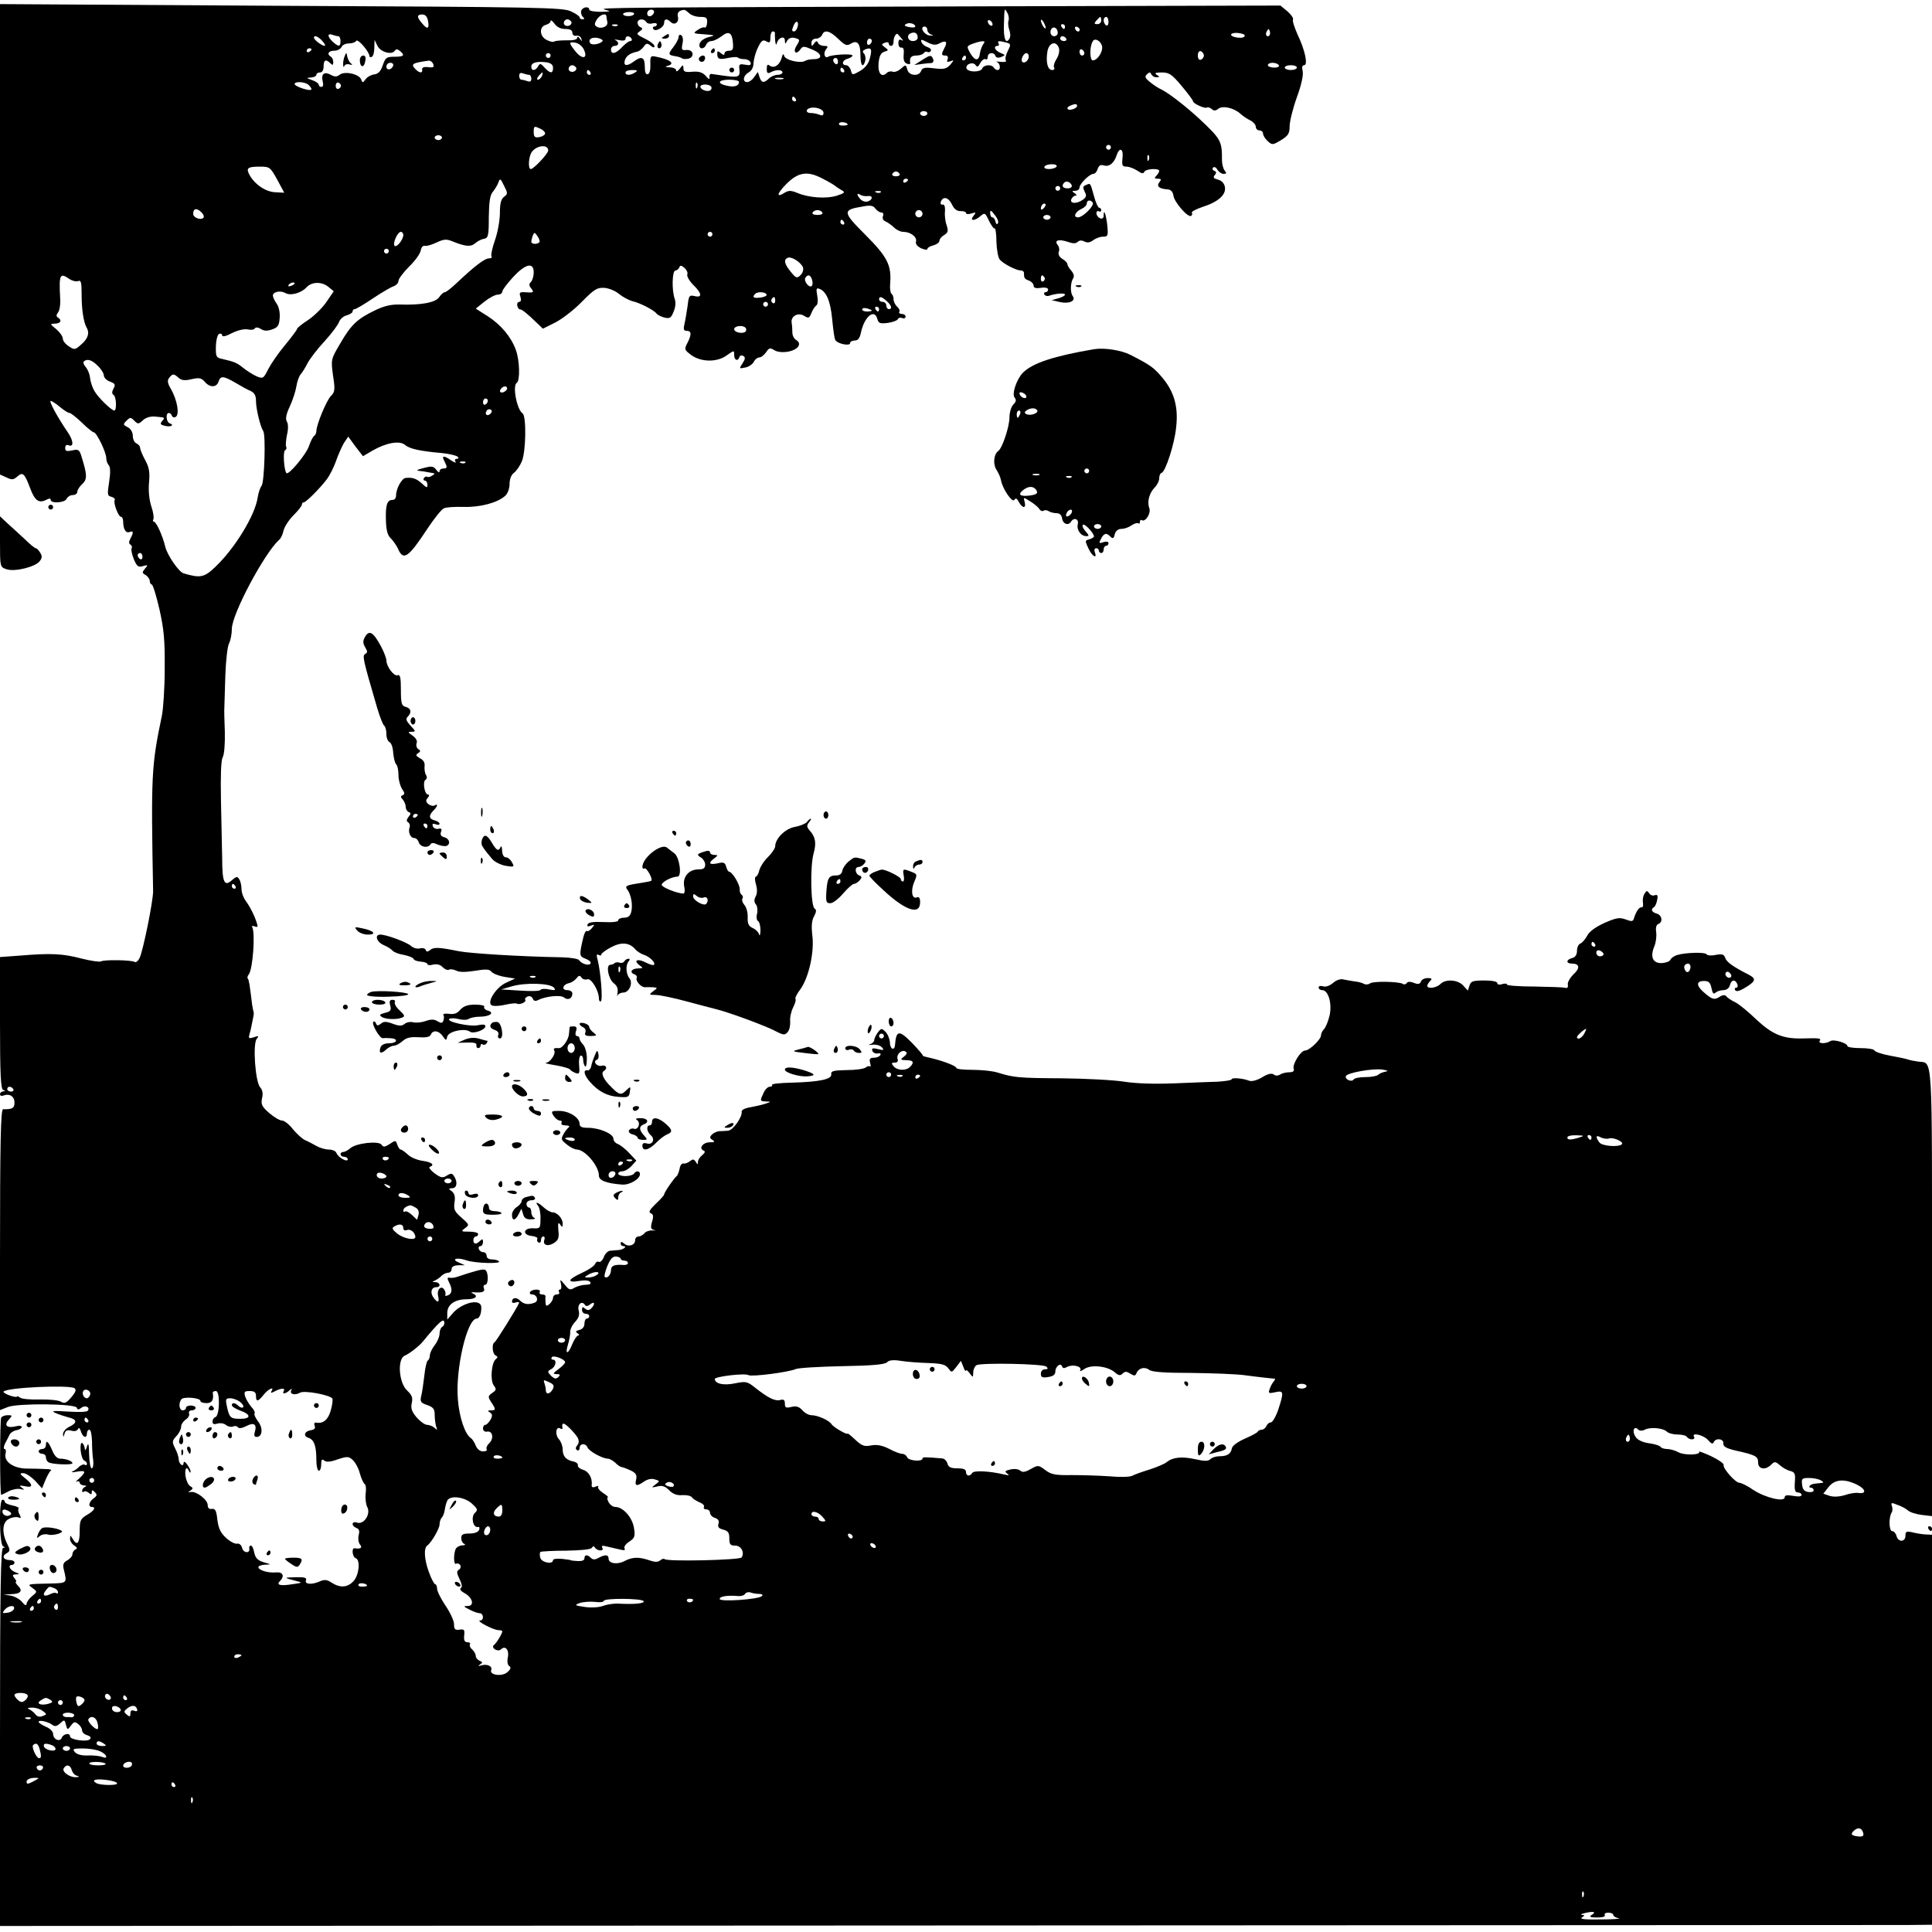 <?xml version="1.0" standalone="no"?>
<!DOCTYPE svg PUBLIC "-//W3C//DTD SVG 20010904//EN"
 "http://www.w3.org/TR/2001/REC-SVG-20010904/DTD/svg10.dtd">
<svg version="1.0" xmlns="http://www.w3.org/2000/svg"
 width="800pt" height="800pt" viewBox="0 0 800 800"
 preserveAspectRatio="xMidYMid meet">
<g transform="translate(0,800) scale(0.1,-0.1)"
fill="#000000" stroke="none">
<path d="M0 7009 l0 -974 27 -12 c22 -11 29 -10 45 4 22 20 30 13 53 -49 19
-51 36 -63 66 -48 13 7 19 7 19 0 0 -16 60 -12 66 5 4 8 15 15 25 15 10 0 19
6 19 13 0 8 9 22 20 32 22 20 21 39 -2 113 -9 30 -13 33 -39 27 -23 -5 -29 -3
-29 10 0 11 5 15 15 11 21 -8 19 19 -3 52 -42 61 -81 132 -72 132 4 0 22 -11
38 -25 17 -14 34 -25 40 -25 5 0 28 -18 51 -40 22 -22 45 -40 49 -40 12 0 52
-83 52 -107 0 -10 5 -24 10 -29 7 -7 8 -30 2 -69 -8 -52 -8 -58 9 -62 10 -3
17 -9 14 -13 -7 -11 15 -70 26 -70 5 0 9 -9 9 -19 0 -32 11 -50 26 -44 17 6
18 -1 4 -27 -7 -13 -7 -21 0 -25 6 -4 8 -10 5 -15 -3 -5 1 -25 9 -45 13 -31
19 -35 38 -29 21 6 22 5 8 -11 -12 -15 -12 -18 3 -26 9 -6 17 -17 17 -24 0 -8
4 -15 8 -15 5 0 19 -46 32 -102 19 -85 23 -129 22 -248 0 -80 -6 -167 -12
-195 -43 -206 -45 -243 -36 -725 0 -42 -41 -245 -56 -277 -6 -12 -15 -20 -21
-16 -13 8 -126 10 -139 2 -5 -3 -42 2 -81 12 -76 20 -124 23 -255 12 l-82 -6
0 -273 c0 -208 3 -274 13 -277 10 -4 10 -6 0 -6 -7 -1 -13 -6 -13 -12 0 -6 7
-9 15 -5 25 9 45 -4 45 -30 0 -23 -10 -28 -47 -27 -10 1 -13 -130 -13 -623 l0
-623 33 13 c41 16 279 14 285 -3 3 -9 7 -9 18 -1 15 13 38 4 28 -11 -3 -6 -37
-7 -82 -4 -63 4 -72 3 -52 -6 14 -6 38 -14 53 -18 37 -8 38 -23 4 -39 -15 -7
-26 -21 -26 -30 1 -15 2 -14 6 1 4 14 11 17 28 13 14 -4 25 -1 28 7 4 7 8 3
12 -10 8 -26 25 -31 25 -8 0 8 5 15 10 15 6 0 10 -21 11 -47 0 -27 2 -63 5
-80 2 -18 -1 -33 -6 -33 -6 0 -10 26 -11 58 -1 43 -3 51 -9 32 -5 -16 -8 -19
-9 -8 -1 9 -5 19 -11 23 -5 3 -8 -10 -6 -32 2 -20 9 -39 15 -41 6 -2 11 -8 11
-13 0 -6 -4 -8 -9 -4 -5 3 -15 -1 -23 -8 -7 -8 -20 -17 -28 -20 -8 -4 0 -4 18
-1 38 7 40 0 10 -28 -13 -11 -17 -17 -11 -13 7 3 13 1 13 -4 0 -6 8 -11 18
-12 10 0 12 -3 4 -6 -6 -2 -12 -10 -12 -16 0 -5 3 -7 7 -4 3 4 12 2 20 -4 10
-9 13 -8 13 2 0 10 2 11 13 0 10 -10 9 -15 -5 -25 -20 -14 -24 -36 -8 -36 19
0 10 -16 -20 -33 -27 -16 -30 -23 -30 -68 0 -50 -11 -62 -29 -31 -10 16 -10
16 -11 0 0 -9 8 -22 18 -28 12 -8 13 -13 4 -16 -6 -3 -12 -12 -12 -19 0 -8 -9
-19 -21 -26 -16 -8 -20 -17 -15 -37 14 -58 15 -57 -54 -59 -101 -2 -98 -2 -75
-19 20 -15 20 -15 -3 -34 -12 -10 -22 -24 -22 -32 -1 -8 -8 -5 -19 9 -10 12
-31 23 -47 26 l-29 4 32 2 c39 1 49 14 27 35 -8 9 -12 16 -8 16 3 0 1 7 -6 15
-10 12 -9 15 6 16 16 0 16 2 -3 9 -23 9 -32 30 -13 30 6 0 10 5 10 10 0 6 -9
10 -19 10 -27 0 -35 17 -14 28 15 9 16 13 3 39 -23 46 -21 89 6 103 12 7 30
10 39 7 12 -5 14 -3 6 12 -6 10 -7 21 -4 25 3 3 -8 9 -25 12 -18 4 -32 10 -32
15 0 5 -4 9 -10 9 -15 0 -13 -187 3 -193 9 -4 9 -6 0 -6 -10 -1 -13 -165 -13
-783 l0 -783 3897 2 c2144 1 3944 2 4001 2 l102 1 0 808 0 807 -22 1 c-13 0
-38 4 -55 8 -29 7 -33 5 -33 -13 0 -27 -30 -28 -37 -1 -3 11 -11 20 -18 20
-13 0 -15 57 -2 77 4 6 4 18 1 27 -5 14 -2 15 22 5 16 -5 36 -16 44 -23 8 -8
34 -16 58 -19 l42 -5 0 928 c0 1008 4 946 -56 954 -16 2 -36 6 -44 9 -8 3 -42
10 -75 16 -33 6 -61 16 -63 21 -2 6 -28 10 -58 10 -30 0 -54 4 -54 8 0 13 -57
30 -71 21 -19 -12 -52 -11 -44 1 7 11 0 12 -72 10 -80 -2 -125 17 -191 79 -32
31 -71 63 -87 71 -17 8 -33 19 -37 25 -5 6 -15 6 -28 -3 -22 -14 -32 -10 -67
21 -30 27 -29 45 3 45 20 0 26 -7 31 -30 4 -21 9 -26 16 -19 6 6 21 11 33 11
13 0 24 8 27 20 6 24 22 26 31 5 3 -8 1 -15 -5 -15 -6 0 -7 -5 -4 -10 4 -7 17
-4 36 7 49 29 53 39 22 56 -67 34 -93 53 -99 70 -5 15 -12 18 -39 13 -18 -4
-36 -3 -39 3 -6 9 -88 7 -123 -4 -12 -4 -24 -13 -26 -19 -3 -7 -19 -13 -36
-14 -37 -1 -49 25 -31 69 7 16 10 42 8 58 -3 19 0 32 9 35 20 8 15 37 -7 43
-21 6 -26 18 -11 27 5 3 11 17 13 30 4 18 1 23 -10 19 -8 -3 -18 0 -23 8 -8
12 -11 12 -19 -1 -6 -8 -9 -25 -7 -37 2 -12 0 -21 -5 -20 -10 2 -23 -16 -32
-45 -4 -14 -9 -15 -35 -5 -25 9 -38 7 -88 -15 -37 -17 -63 -36 -71 -53 -8 -14
-20 -29 -28 -32 -8 -3 -14 -16 -14 -30 0 -16 -7 -27 -20 -30 -26 -7 -26 -23
-1 -23 32 0 35 -19 6 -45 -14 -14 -25 -33 -23 -42 2 -12 -2 -16 -12 -13 -8 2
-66 4 -127 5 -62 0 -113 4 -113 8 0 5 -9 5 -20 2 -11 -4 -20 -2 -20 4 0 7 -22
11 -54 11 -47 0 -56 -3 -61 -21 l-7 -21 -19 21 c-23 25 -74 28 -95 6 -16 -16
-54 -21 -54 -7 0 4 5 13 12 20 9 9 7 12 -10 12 -13 0 -25 -6 -28 -14 -4 -11
-12 -13 -29 -6 -15 6 -27 6 -30 -1 -4 -5 -11 -7 -16 -3 -17 10 -123 12 -136 2
-7 -5 -18 -6 -25 -2 -7 4 -24 9 -38 10 -14 2 -35 6 -46 8 -13 4 -30 -2 -44
-14 -14 -12 -31 -18 -42 -14 -10 3 -18 1 -18 -5 0 -6 7 -11 15 -11 26 0 42
-58 30 -107 -6 -24 -16 -48 -23 -55 -7 -7 -12 -18 -12 -25 0 -17 -48 -63 -66
-63 -18 0 -54 -58 -47 -76 3 -9 -3 -14 -18 -14 -13 0 -31 -4 -39 -10 -9 -5
-19 -5 -26 1 -8 6 -24 3 -48 -12 -22 -13 -43 -18 -54 -14 -24 10 -72 14 -72 6
0 -4 -26 -8 -57 -10 -32 -1 -114 -4 -183 -7 -78 -3 -155 -1 -205 7 -44 7 -161
13 -260 14 -178 1 -197 3 -265 24 -19 6 -65 11 -102 11 -38 0 -68 3 -68 8 0 8
-54 29 -110 42 -19 4 -32 8 -29 9 3 0 -17 24 -44 52 -54 55 -66 54 -71 -8 -2
-26 -21 -17 -21 10 -1 15 -9 35 -18 44 -16 16 -18 16 -32 -2 -8 -11 -15 -25
-15 -32 0 -6 -8 -14 -17 -17 -10 -3 -6 -4 9 -2 16 2 33 -3 40 -11 10 -12 7
-13 -17 -7 -21 5 -26 4 -23 -7 3 -8 13 -13 23 -11 10 2 14 -1 10 -7 -3 -6 -15
-11 -27 -11 -16 0 -19 -5 -15 -21 3 -12 3 -18 0 -15 -4 3 -12 1 -18 -4 -7 -6
-42 -11 -79 -11 -55 -1 -66 -4 -64 -17 4 -21 -49 -32 -163 -35 -48 -1 -85 -5
-82 -9 2 -5 -2 -8 -10 -8 -7 0 -19 -11 -25 -25 -16 -34 -16 -35 11 -36 21 -1
21 -1 -3 -9 -14 -5 -42 -11 -63 -15 -21 -3 -37 -11 -36 -18 4 -21 -35 -77 -56
-79 -11 -1 -28 -2 -37 -2 -10 -1 -23 -7 -30 -14 -10 -10 -10 -15 2 -22 12 -8
9 -10 -11 -10 -28 0 -47 -25 -26 -34 8 -3 7 -9 -5 -19 -10 -8 -18 -20 -18 -28
0 -12 -2 -12 -9 0 -8 12 -12 12 -24 3 -8 -7 -20 -11 -27 -10 -7 2 -14 -8 -16
-22 -3 -13 -8 -27 -12 -30 -11 -8 -52 -68 -52 -76 0 -4 -16 -21 -35 -39 -25
-24 -31 -35 -20 -39 10 -4 12 -12 5 -35 -7 -24 -5 -31 8 -34 10 -2 7 -3 -5 -2
-13 1 -28 -4 -34 -11 -6 -8 -18 -14 -25 -14 -8 0 -14 -7 -14 -15 0 -21 -27
-30 -45 -15 -10 9 -15 9 -15 1 0 -6 5 -11 12 -11 17 0 -1 -15 -20 -16 -10 -1
-25 -2 -35 -3 -10 0 -22 -13 -27 -27 -6 -14 -15 -22 -20 -19 -6 3 -13 -1 -16
-9 -3 -8 -28 -25 -55 -37 -59 -27 -63 -42 -10 -33 24 4 41 2 45 -5 5 -7 -2
-11 -19 -11 -14 0 -34 -6 -46 -12 -17 -11 -23 -10 -40 12 -20 24 -21 24 -16 3
3 -13 1 -23 -5 -23 -5 0 -6 -5 -3 -10 3 -6 -1 -10 -9 -10 -9 0 -16 -6 -16 -14
0 -7 -7 -19 -15 -26 -12 -10 -15 -9 -16 6 -1 11 -1 22 0 26 0 5 -6 8 -15 8 -8
0 -12 5 -9 10 3 6 -3 10 -14 10 -11 0 -23 -4 -26 -10 -3 -5 0 -10 8 -10 21 0
29 -27 11 -34 -26 -10 -45 -7 -61 9 -15 15 -33 12 -33 -5 0 -5 7 -7 16 -3 9 3
15 2 13 -3 -11 -25 -95 -159 -101 -162 -13 -6 -9 -50 5 -55 8 -4 9 -8 1 -14
-19 -14 -25 -87 -10 -109 12 -16 12 -20 -6 -32 -18 -13 -18 -16 -4 -38 20 -30
20 -34 -1 -34 -14 0 -15 -2 -4 -9 10 -7 11 -13 2 -30 -7 -11 -16 -21 -21 -21
-6 0 -10 -7 -10 -15 0 -9 7 -15 17 -13 23 4 29 -28 9 -48 -9 -8 -14 -20 -11
-25 4 -5 -3 -9 -15 -9 -12 0 -24 9 -30 24 -5 13 -14 27 -20 31 -24 15 -48 84
-54 160 -11 125 38 335 78 335 8 0 16 13 18 30 3 23 0 31 -14 36 -27 8 -79
-14 -104 -45 l-22 -25 0 27 c0 35 31 57 80 57 37 0 51 13 26 24 -9 4 -8 5 2 5
38 -3 49 2 44 16 -4 8 -1 15 5 15 15 0 14 57 -1 62 -10 4 -36 -3 -118 -30 -8
-3 -21 -4 -28 -3 -10 2 -11 -2 -3 -18 15 -28 14 -48 -5 -55 -8 -3 -13 -2 -10
2 2 4 1 14 -4 21 -12 21 -32 2 -26 -25 7 -28 -2 -31 -19 -7 -15 20 -9 43 11
43 21 0 17 20 -3 21 -14 0 -15 2 -3 6 8 4 21 12 28 20 7 7 20 13 28 13 8 0 14
7 14 15 0 10 10 15 28 16 l27 0 -25 11 c-35 15 -7 23 32 9 35 -12 146 -15 134
-4 -4 5 -18 8 -29 8 -13 0 -22 6 -22 15 0 8 -6 15 -14 15 -8 0 -16 6 -18 13
-3 6 0 12 6 12 6 0 11 8 11 17 0 13 -3 14 -12 5 -16 -16 -28 -15 -28 3 0 8 5
15 10 15 6 0 10 5 10 10 0 6 -17 10 -37 10 -34 0 -35 1 -18 14 19 14 19 15
-14 44 -29 25 -33 34 -29 63 4 24 0 37 -11 46 -15 11 -14 12 2 13 19 0 23 26
7 50 -8 12 -13 13 -30 2 -17 -11 -25 -9 -51 10 -16 12 -25 24 -20 26 23 8 9
20 -28 25 -22 3 -50 14 -62 26 -13 12 -26 21 -30 21 -4 0 -10 9 -14 20 -6 19
-8 19 -31 3 -21 -13 -27 -14 -34 -3 -11 17 -106 7 -130 -15 -9 -8 -22 -15 -28
-15 -7 0 -12 -4 -12 -10 0 -5 7 -10 15 -10 8 0 15 -5 15 -10 0 -15 -40 7 -47
26 -3 8 -17 14 -32 14 -14 0 -37 7 -51 15 -14 8 -35 19 -47 24 -11 5 -34 26
-50 45 -15 20 -36 36 -45 36 -10 0 -33 14 -53 31 -31 27 -35 36 -30 61 5 20 2
35 -8 46 -20 23 -31 180 -14 200 10 13 8 14 -12 7 -22 -7 -23 -5 -17 16 4 13
8 33 10 44 2 11 5 25 6 30 1 6 1 12 0 15 -1 3 -4 16 -6 30 -10 81 -13 103 -18
108 -3 3 -1 11 4 17 17 21 28 174 14 197 -3 4 2 5 11 2 11 -5 14 -2 9 12 -10
33 -28 68 -46 93 -10 13 -18 35 -18 50 0 14 -4 33 -10 41 -7 12 -12 11 -30 -5
-31 -28 -40 -8 -40 90 -1 44 -3 152 -5 239 -2 104 0 167 7 180 7 12 10 58 9
106 -2 47 -3 92 -2 100 0 8 2 67 4 131 2 63 9 125 16 136 6 12 11 39 11 59 0
61 135 314 196 369 7 5 15 23 18 38 4 16 22 44 41 63 19 19 35 39 35 44 0 6 3
10 8 10 9 0 66 57 95 95 12 16 30 51 39 78 10 28 25 61 33 74 l17 25 30 -41
31 -40 41 24 c56 32 112 42 134 22 18 -15 59 -25 152 -33 30 -3 59 -10 65 -15
5 -6 4 -9 -4 -9 -7 0 -9 -5 -5 -12 4 -6 -3 -4 -17 5 -31 22 -42 21 -29 -2 13
-26 13 -31 -5 -31 -8 0 -15 -5 -15 -12 0 -6 -6 -4 -13 6 -12 16 -19 17 -53 8
-28 -7 -33 -11 -16 -12 12 -1 27 -4 32 -5 6 -1 16 -3 23 -4 8 -1 8 -4 -3 -10
-8 -6 -17 -8 -21 -5 -4 2 -10 0 -14 -6 -3 -5 -1 -10 4 -10 6 0 11 -8 11 -17 0
-14 -3 -14 -22 4 -23 21 -39 27 -68 24 -16 -1 -40 -44 -40 -73 0 -10 -6 -18
-14 -18 -23 0 -30 -20 -28 -83 1 -43 7 -64 20 -76 9 -9 23 -28 30 -43 22 -52
43 -37 122 83 28 42 58 80 68 84 9 5 46 7 82 6 68 -2 140 17 172 46 10 9 18
30 18 49 0 20 7 38 18 46 10 7 25 29 33 48 17 41 19 187 3 198 -24 16 -43 116
-24 127 14 9 12 93 -4 136 -19 53 -61 104 -117 140 l-49 31 36 29 c20 16 45
29 55 29 11 0 19 6 19 13 0 6 20 33 45 60 51 55 85 63 85 19 0 -15 -5 -33 -12
-40 -8 -8 -8 -15 2 -27 13 -16 9 -18 -28 -15 -20 1 -23 -2 -17 -19 4 -13 2
-21 -5 -21 -6 0 -10 -7 -8 -16 2 -8 6 -15 11 -15 7 1 30 -17 71 -57 l24 -23
52 26 c29 15 78 53 110 86 50 51 63 59 92 57 18 -1 46 -12 61 -25 16 -13 41
-26 55 -30 33 -7 93 -39 101 -52 4 -5 18 -12 32 -16 22 -5 28 -2 38 24 8 18
10 39 5 53 -13 36 -11 118 3 118 6 0 13 6 16 13 3 9 8 9 21 -2 9 -8 15 -20 12
-27 -3 -7 8 -27 24 -43 37 -36 39 -55 6 -47 -22 5 -24 2 -29 -42 -4 -26 -9
-59 -13 -74 -5 -22 -3 -28 10 -28 20 0 20 -16 2 -51 -13 -25 -12 -28 16 -49
41 -30 108 -31 148 -1 30 21 30 21 30 1 0 -22 16 -28 22 -8 2 6 9 8 16 4 9 -5
8 -13 -3 -30 -15 -23 -15 -23 10 -18 14 2 30 13 36 23 5 11 16 19 23 19 8 0
20 10 28 21 12 19 17 20 34 9 14 -8 34 -10 58 -6 41 8 58 33 33 48 -9 5 -16
19 -16 31 0 12 -1 30 -3 41 -4 27 27 44 52 28 18 -11 21 -10 30 12 5 13 14 27
20 31 6 4 8 20 4 41 -5 28 -4 33 9 28 29 -11 46 -51 53 -127 4 -41 9 -80 13
-85 9 -16 61 -26 61 -13 0 6 9 11 19 11 14 0 21 9 26 33 14 66 56 101 68 56 5
-18 11 -20 44 -16 20 3 39 10 41 16 2 5 10 7 18 4 8 -3 14 0 14 6 0 6 -7 11
-16 11 -8 0 -13 4 -10 9 3 5 -1 14 -9 21 -8 7 -15 21 -15 31 0 10 -4 20 -9 23
-4 3 -7 22 -5 43 6 75 -12 110 -103 201 -95 95 -96 103 -10 117 31 6 43 4 52
-9 7 -9 18 -16 25 -16 7 0 10 -7 6 -15 -3 -10 1 -18 11 -22 9 -4 25 -15 35
-25 10 -10 27 -18 38 -18 30 0 58 -21 53 -40 -3 -10 5 -20 21 -28 14 -6 26 -8
26 -3 0 5 11 12 25 15 14 4 25 12 25 19 0 7 9 18 20 24 16 10 17 17 10 40 -6
16 -9 42 -7 58 1 19 -2 29 -10 28 -7 -2 -10 4 -7 12 9 24 32 18 46 -12 9 -19
21 -28 36 -27 12 0 22 -3 22 -8 0 -5 10 -6 22 -2 20 6 21 5 9 -10 -18 -22 5
-22 30 0 16 14 19 13 34 -20 10 -20 20 -34 24 -32 3 2 7 -23 7 -55 1 -33 7
-66 14 -74 14 -17 68 -45 87 -45 7 0 13 -4 13 -10 0 -22 2 -25 21 -32 10 -4
19 -13 19 -21 0 -9 9 -12 30 -9 18 3 30 0 30 -7 0 -6 -5 -11 -11 -11 -5 0 -8
-4 -4 -10 3 -5 11 -7 18 -5 28 10 67 13 67 5 0 -4 -12 -11 -27 -15 l-28 -8 35
-8 c38 -8 66 5 52 25 -11 14 -10 56 2 74 5 8 2 20 -8 31 -9 10 -16 22 -16 27
0 5 -9 15 -21 22 -13 8 -18 19 -15 29 4 8 2 21 -4 28 -16 20 3 26 40 14 22 -8
35 -8 42 -1 7 7 17 8 28 2 12 -6 23 -5 36 5 11 8 29 15 41 15 21 0 22 4 18 47
-5 45 -15 73 -15 40 0 -10 -5 -14 -15 -11 -8 4 -15 13 -15 21 0 8 5 11 10 8 6
-3 10 -1 10 4 0 6 -4 11 -9 11 -4 0 -14 21 -21 48 -16 57 -14 54 -33 46 -13
-5 -14 -10 -6 -27 9 -16 8 -23 -7 -34 -25 -18 -55 -17 -48 2 4 8 11 15 18 15
6 0 4 5 -4 10 -13 8 -12 10 3 10 9 0 17 6 17 13 0 16 42 57 57 57 7 0 15 9 18
20 5 15 12 19 26 15 22 -7 43 10 53 43 12 35 29 26 24 -13 -3 -30 -1 -35 17
-35 11 0 31 -8 45 -17 17 -12 25 -13 28 -5 4 13 62 17 62 4 0 -4 -5 -13 -12
-20 -9 -9 -8 -12 6 -12 15 0 16 -3 7 -14 -14 -17 -1 -28 33 -30 14 -1 22 -9
25 -26 3 -27 60 -92 73 -84 5 3 6 9 3 13 -2 5 18 15 44 24 66 21 99 51 93 83
-3 15 -13 26 -28 30 -19 5 -22 9 -14 19 8 9 7 14 -2 18 -7 2 -9 8 -5 13 5 5
13 1 18 -9 6 -9 17 -17 26 -17 12 0 13 3 4 14 -6 7 -11 27 -11 42 0 81 -3 87
-97 175 -50 46 -121 102 -153 118 -14 6 -36 21 -49 32 -20 16 -22 22 -11 32
10 9 13 9 17 0 3 -7 12 -13 21 -13 15 0 15 2 2 10 -11 7 -6 10 20 10 31 0 42
-7 83 -56 26 -31 47 -59 47 -63 0 -10 51 -33 58 -26 3 2 11 0 19 -6 9 -9 17
-8 27 0 17 15 64 5 91 -19 11 -10 30 -23 43 -29 12 -6 22 -18 22 -26 0 -8 7
-15 15 -15 8 0 15 -6 15 -13 0 -8 9 -22 20 -32 18 -16 20 -16 55 5 29 18 35
27 35 57 0 19 13 73 30 120 19 52 28 94 24 109 -4 15 -2 24 6 24 17 0 4 62
-27 127 -13 29 -22 57 -19 62 3 5 -7 20 -23 34 l-29 24 -1169 -3 c-1585 -5
-1662 -5 -1628 -14 27 -7 25 -8 -17 -9 -27 0 -48 4 -48 9 0 15 -27 12 -33 -4
-3 -7 0 -19 6 -25 8 -8 8 -11 -1 -11 -7 0 -12 4 -12 8 0 5 -16 16 -36 25 -32
16 -132 18 -1200 23 l-1164 7 0 -974z m2708 939 c-6 -18 -28 -21 -28 -4 0 9 7
16 16 16 9 0 14 -5 12 -12z m146 -3 c8 -8 28 -15 45 -15 26 0 30 -3 29 -24 -1
-14 -6 -22 -10 -20 -4 3 -18 -2 -29 -10 -21 -14 -19 -15 27 -18 47 -4 48 -4
17 -12 -18 -5 -33 -16 -36 -27 -6 -23 18 -26 27 -4 3 8 13 15 22 15 9 0 27 9
42 20 30 24 44 15 47 -29 2 -25 -1 -31 -16 -31 -11 0 -19 -5 -19 -11 0 -8 -5
-8 -15 1 -12 10 -15 10 -15 -2 0 -23 8 -26 45 -18 19 4 37 5 40 2 3 -4 16 -7
27 -7 12 0 23 -6 26 -14 3 -10 -2 -13 -22 -9 -21 4 -26 2 -25 -11 4 -46 7 -45
-116 -27 -5 0 -9 -6 -7 -14 1 -10 -3 -9 -15 5 -13 15 -28 20 -55 18 -31 -3
-38 0 -38 14 -1 16 -2 16 -15 -1 -8 -11 -15 -14 -15 -8 0 7 -12 13 -27 13 -17
1 -21 3 -10 6 36 9 13 27 -50 39 -19 4 -21 0 -20 -32 1 -22 -3 -39 -10 -41 -9
-3 -13 7 -13 31 0 39 -13 46 -46 21 -27 -20 -43 -19 -37 4 5 19 22 31 51 37 8
1 20 11 27 20 11 16 15 16 29 5 10 -9 16 -9 16 -2 0 6 -15 18 -32 27 -44 22
-45 23 -28 35 11 8 12 12 3 16 -7 2 -13 11 -13 19 0 16 26 19 36 3 3 -6 15 -9
25 -6 11 3 19 1 19 -4 0 -5 -5 -9 -11 -9 -5 0 -7 -5 -4 -10 9 -14 45 7 45 25
0 18 12 19 27 4 16 -16 36 -1 30 22 -4 16 4 26 25 28 4 1 13 -6 22 -14z m1322
-31 c-3 -8 -1 -25 3 -37 5 -13 6 -29 1 -37 -15 -25 -25 -1 -23 57 2 74 2 71
14 50 6 -10 8 -25 5 -33z m-1551 27 c-6 -11 -45 -10 -45 1 0 4 12 8 26 8 14 0
23 -4 19 -9z m-853 -26 c7 -34 -2 -39 -23 -13 -24 27 -24 38 0 38 12 0 20 -9
23 -25z m739 18 c0 -5 2 -15 4 -25 3 -18 -26 -30 -45 -18 -9 6 -9 12 1 29 13
20 38 29 40 14z m2049 -18 c0 -8 -7 -15 -16 -15 -14 0 -14 3 -4 15 7 8 14 15
16 15 2 0 4 -7 4 -15z m30 -6 c0 -11 -4 -17 -10 -14 -5 3 -10 13 -10 21 0 8 5
14 10 14 6 0 10 -9 10 -21z m-2249 -29 c19 0 29 -5 29 -15 0 -9 7 -15 16 -13
10 2 19 -4 21 -12 4 -13 3 -13 -6 0 -6 9 -11 10 -11 3 0 -7 -17 -11 -45 -10
-24 0 -47 -2 -50 -5 -3 -3 -17 -1 -30 6 -31 14 -34 55 -5 63 11 3 20 10 20 16
0 6 7 1 16 -11 10 -14 25 -22 45 -22z m24 31 c7 -12 -12 -24 -25 -16 -11 7 -4
25 10 25 5 0 11 -4 15 -9z m1745 -12 c0 -6 -4 -7 -10 -4 -5 3 -10 11 -10 16 0
6 5 7 10 4 6 -3 10 -11 10 -16z m220 -14 c0 -5 -5 -3 -10 5 -5 8 -10 20 -10
25 0 6 5 3 10 -5 5 -8 10 -19 10 -25z m-1027 5 c-3 -11 -9 -20 -14 -20 -11 0
-11 3 -3 24 9 23 23 20 17 -4z m487 0 c0 -4 -12 -5 -26 -2 -17 3 -22 7 -13 12
13 9 39 2 39 -10z m-1233 4 c-3 -3 -12 -4 -19 -1 -8 3 -5 6 6 6 11 1 17 -2 13
-5z m1853 -4 c0 -5 -2 -10 -4 -10 -3 0 -8 5 -11 10 -3 6 -1 10 4 10 6 0 11 -4
11 -10z m-570 -14 c0 -8 8 -17 18 -20 10 -3 7 -4 -8 -3 -24 2 -44 37 -21 37 6
0 11 -6 11 -14z m540 -12 c0 -8 -7 -14 -15 -14 -15 0 -21 21 -9 33 10 9 24 -2
24 -19z m91 13 c-1 -12 -15 -9 -19 4 -3 6 1 10 8 8 6 -3 11 -8 11 -12z m785
-24 c-10 -10 -19 5 -10 18 6 11 8 11 12 0 2 -7 1 -15 -2 -18z m-2047 10 c-1
-5 0 -19 1 -33 2 -16 4 -19 7 -8 6 23 33 32 33 10 1 -16 1 -16 10 0 6 10 18
14 30 11 23 -6 24 -7 8 -33 -16 -24 -2 -39 15 -16 11 16 15 16 50 1 42 -17 45
-40 6 -40 -13 0 -29 -3 -35 -7 -19 -12 -83 3 -87 21 -3 11 -6 8 -11 -11 -9
-29 -32 -43 -50 -29 -8 6 -11 2 -11 -14 0 -18 3 -21 17 -14 22 12 48 11 48 -1
0 -5 -9 -10 -21 -10 -11 0 -27 -7 -35 -15 -21 -20 -31 -19 -39 6 l-7 21 -15
-21 c-8 -12 -21 -21 -29 -21 -21 0 -17 28 6 40 12 7 20 21 20 38 1 15 8 44 18
64 14 30 21 35 35 27 14 -8 17 -6 17 16 0 14 5 25 10 25 6 0 9 -3 9 -7z m262
-24 c28 -27 35 -30 52 -20 27 17 40 1 40 -48 0 -43 11 -55 20 -22 2 11 0 24
-6 30 -7 7 -5 12 7 17 24 9 28 1 18 -37 -5 -22 -19 -40 -41 -53 -32 -18 -32
-18 -38 3 -3 11 -12 21 -19 21 -21 0 -17 21 6 27 11 3 20 9 20 13 0 9 -86 4
-101 -5 -14 -9 -21 15 -9 30 10 12 9 15 -8 15 -11 0 -23 6 -25 13 -4 9 -8 8
-16 -3 -9 -13 -11 -13 -11 3 0 10 8 17 19 17 10 0 21 7 25 15 9 24 32 18 67
-16z m329 5 c0 -8 -9 -14 -20 -14 -22 0 -28 26 -7 33 16 6 27 -1 27 -19z
m1352 4 c-5 -5 -21 -6 -37 -2 -33 8 -15 23 21 16 16 -3 22 -8 16 -14z m-3751
2 c5 0 9 -9 9 -20 0 -24 -8 -25 -32 -3 -22 20 -24 37 -2 29 9 -3 20 -6 25 -6z
m2330 -7 c10 -11 10 -14 2 -9 -9 5 -13 0 -13 -13 0 -12 6 -20 13 -18 8 1 11
-8 9 -29 -2 -21 2 -33 12 -37 9 -4 15 -3 15 1 -4 23 4 32 25 32 14 0 28 5 31
10 4 6 10 8 15 5 5 -3 11 -1 14 4 4 5 -2 12 -13 16 -11 3 -22 12 -25 20 -5 13
-1 13 24 0 23 -12 35 -13 51 -4 26 14 34 6 20 -19 -14 -27 -14 -32 4 -32 9 0
12 -6 9 -15 -5 -11 -2 -13 11 -9 16 7 16 6 0 -14 -16 -17 -26 -20 -66 -15 -39
5 -50 3 -55 -11 -9 -24 -51 -20 -57 6 -6 21 -7 21 -26 4 -11 -10 -27 -16 -34
-13 -8 3 -19 1 -25 -5 -21 -21 -38 -2 -34 41 3 29 9 42 24 47 18 5 18 7 2 18
-15 12 -15 13 0 19 9 4 16 2 16 -3 0 -6 5 -10 10 -10 6 0 10 8 10 18 0 16 8
32 15 32 2 0 9 -8 16 -17z m-2396 -13 c10 -11 14 -20 9 -20 -12 1 -44 25 -44
34 0 12 17 6 35 -14z m1160 0 c-8 -12 -44 -19 -51 -9 -10 16 5 26 31 22 13 -3
23 -9 20 -13z m120 10 c3 -5 1 -10 -5 -10 -6 0 -21 -11 -34 -25 -26 -28 -46
-32 -46 -10 0 8 7 15 15 15 18 0 20 16 3 24 -7 3 -1 3 15 0 16 -4 27 -2 27 5
0 14 17 14 25 1z m1800 0 c3 -5 -1 -10 -9 -10 -9 0 -16 5 -16 10 0 6 4 10 9
10 6 0 13 -4 16 -10z m-2885 -73 c0 -4 5 -5 10 -2 6 3 10 21 10 38 l1 32 12
-25 c13 -26 60 -39 72 -20 5 8 11 7 21 -1 22 -18 17 -24 -23 -24 -33 0 -37 -4
-48 -35 -8 -25 -19 -36 -35 -38 -14 -2 -30 -11 -36 -20 -12 -16 -13 -16 -19 0
-9 22 -70 35 -89 18 -11 -8 -20 -9 -36 0 -27 15 -41 4 -34 -26 4 -14 2 -24 -5
-24 -6 0 -11 4 -11 9 0 5 -12 14 -27 19 -25 9 -26 10 -5 11 12 1 22 6 22 11 0
6 7 10 15 10 9 0 15 9 15 25 0 27 9 32 28 13 9 -9 12 -8 12 4 0 9 -4 20 -10
23 -18 11 -10 25 14 25 13 0 26 7 30 15 3 8 16 15 30 15 14 0 28 5 31 11 7 10
55 -46 55 -64z m2080 64 c0 -6 -4 -13 -10 -16 -5 -3 -10 1 -10 9 0 9 5 16 10
16 6 0 10 -4 10 -9z m953 -21 c6 -22 -18 -60 -38 -60 -13 0 -14 58 0 79 8 15
32 3 38 -19z m-2145 -16 c17 -36 -6 -42 -34 -8 -30 37 -30 42 0 37 13 -3 29
-16 34 -29z m1654 24 c-5 -7 -12 -24 -14 -37 -4 -35 -20 -35 -40 -2 -16 29
-16 30 10 40 40 14 57 14 44 -1z m94 6 c20 -5 21 -8 7 -35 -8 -16 -12 -33 -8
-39 4 -6 -5 -8 -22 -6 -15 2 -22 1 -15 -1 14 -5 17 -33 3 -33 -6 0 -13 5 -16
10 -9 15 -42 12 -48 -4 -7 -16 -59 -16 -65 1 -5 18 28 29 38 13 6 -9 11 -7 19
9 7 12 16 19 22 16 5 -4 9 1 9 9 0 19 26 22 32 4 3 -7 11 -9 24 -4 18 8 18 8
-3 17 -23 9 -32 29 -12 29 5 0 7 5 4 10 -7 11 1 12 31 4z m219 -24 c3 -11 -1
-30 -10 -44 -9 -14 -14 -30 -10 -36 3 -5 0 -10 -8 -10 -19 0 -27 32 -20 76 6
38 37 48 48 14z m-3095 -4 c0 -3 -4 -8 -10 -11 -5 -3 -10 -1 -10 4 0 6 5 11
10 11 6 0 10 -2 10 -4z m3200 -17 c0 -5 -4 -9 -10 -9 -5 0 -10 7 -10 16 0 8 5
12 10 9 6 -3 10 -10 10 -16z m495 -9 c0 -7 -6 -15 -12 -17 -8 -3 -13 4 -13 17
0 13 5 20 13 18 6 -3 12 -11 12 -18z m-2705 0 c0 -5 -4 -10 -10 -10 -5 0 -10
5 -10 10 0 6 5 10 10 10 6 0 10 -4 10 -10z m1980 -4 c0 -16 -18 -31 -27 -22
-8 8 5 36 17 36 5 0 10 -6 10 -14z m-260 -6 c0 -5 -5 -10 -11 -10 -5 0 -7 5
-4 10 3 6 8 10 11 10 2 0 4 -4 4 -10z m-530 -16 c0 -8 -4 -12 -10 -9 -5 3 -10
10 -10 16 0 5 5 9 10 9 6 0 10 -7 10 -16z m-1676 -10 c5 -12 0 -15 -22 -12
-17 2 -26 -2 -24 -10 3 -15 -10 -16 -26 0 -23 23 -17 27 54 37 7 0 15 -6 18
-15z m496 -15 c0 -25 -12 -24 -35 1 -16 18 -20 19 -27 5 -11 -19 -28 -20 -28
-1 0 17 23 23 63 18 18 -3 27 -10 27 -23z m-662 9 c-6 -18 -28 -21 -28 -4 0 9
7 16 16 16 9 0 14 -5 12 -12z m3667 2 c4 -6 -5 -10 -19 -10 -14 0 -26 5 -26
10 0 6 9 10 19 10 11 0 23 -4 26 -10z m-2910 -9 c7 -12 -12 -24 -25 -16 -11 7
-4 25 10 25 5 0 11 -4 15 -9z m2985 -1 c0 -5 -11 -10 -25 -10 -14 0 -25 5 -25
10 0 6 11 10 25 10 14 0 25 -4 25 -10z m-1875 -10 c3 -5 1 -10 -4 -10 -6 0
-11 5 -11 10 0 6 2 10 4 10 3 0 8 -4 11 -10z m-1050 -10 c3 -5 1 -10 -4 -10
-6 0 -11 5 -11 10 0 6 2 10 4 10 3 0 8 -4 11 -10z m185 0 c-20 -13 -40 -13
-40 0 0 6 12 10 28 10 21 0 24 -2 12 -10z m-439 -10 c5 0 9 -7 9 -16 0 -11 -5
-14 -16 -10 -9 3 -20 6 -25 6 -5 0 -9 7 -9 16 0 11 5 14 16 10 9 -3 20 -6 25
-6z m53 -5 c-4 -8 -11 -15 -16 -15 -6 0 -5 6 2 15 7 8 14 15 16 15 2 0 1 -7
-2 -15z m999 -12 c-7 -2 -21 -2 -30 0 -10 3 -4 5 12 5 17 0 24 -2 18 -5z
m-183 -12 c0 -17 -19 -23 -50 -16 -43 9 -37 25 10 25 22 0 40 -4 40 -9z
m-1782 -13 c21 -21 13 -26 -23 -15 -19 6 -35 14 -35 19 0 12 44 10 58 -4z
m134 -3 c0 -5 -5 -11 -11 -13 -6 -2 -11 4 -11 13 0 9 5 15 11 13 6 -2 11 -8
11 -13z m1475 -7 c-3 -8 -6 -5 -6 6 -1 11 2 17 5 13 3 -3 4 -12 1 -19z m58 3
c3 -5 1 -12 -4 -15 -12 -8 -41 3 -41 15 0 12 37 12 45 0z m350 -51 c3 -5 1
-10 -4 -10 -6 0 -11 5 -11 10 0 6 2 10 4 10 3 0 8 -4 11 -10z m1165 -29 c0 -5
-9 -11 -20 -14 -22 -6 -28 8 -7 16 19 8 27 8 27 -2z m-1050 -28 c0 -11 -5 -13
-17 -8 -10 4 -26 7 -35 7 -20 -1 -24 14 -6 20 23 8 58 -4 58 -19z m430 -3 c0
-5 -7 -10 -15 -10 -8 0 -15 5 -15 10 0 6 7 10 15 10 8 0 15 -4 15 -10z m-330
-46 c0 -2 -9 -4 -21 -4 -11 0 -18 4 -14 10 5 8 35 3 35 -6z m-1253 -38 c-2 -6
-13 -12 -25 -14 -18 -3 -22 2 -22 22 0 24 2 25 25 14 14 -6 24 -16 22 -22z
m-427 -16 c0 -5 -7 -10 -15 -10 -8 0 -15 5 -15 10 0 6 7 10 15 10 8 0 15 -4
15 -10z m440 -53 c0 -13 -60 -77 -72 -77 -13 0 -9 55 5 72 21 27 67 31 67 5z
m2330 13 c0 -5 -4 -10 -10 -10 -5 0 -10 5 -10 10 0 6 5 10 10 10 6 0 10 -4 10
-10z m157 -52 c-3 -8 -6 -5 -6 6 -1 11 2 17 5 13 3 -3 4 -12 1 -19z m-382 -28
c-3 -5 -17 -10 -31 -10 -14 0 -22 4 -19 10 3 6 17 10 31 10 14 0 22 -4 19 -10z
m-3227 -54 l29 -54 -38 2 c-39 2 -84 32 -106 72 -15 28 -8 34 43 34 41 0 43
-2 72 -54z m2312 -27 c3 -3 14 -10 24 -16 17 -9 15 -12 -18 -23 -43 -14 -117
-9 -164 11 -27 11 -36 11 -53 1 -35 -22 -33 -5 5 34 50 51 88 58 151 25 28
-14 52 -29 55 -32z m265 51 c3 -5 -3 -10 -15 -10 -12 0 -18 5 -15 10 3 6 10
10 15 10 5 0 12 -4 15 -10z m-1638 -95 c-12 -9 -17 -27 -17 -66 0 -30 -9 -81
-20 -112 -11 -32 -18 -62 -15 -68 4 -5 -1 -9 -11 -9 -17 0 -59 -32 -131 -100
-23 -22 -46 -40 -51 -40 -5 0 -16 -9 -23 -20 -15 -23 -76 -34 -164 -31 -36 1
-65 -6 -102 -24 -73 -35 -99 -59 -144 -137 -39 -66 -39 -67 -30 -133 9 -58 8
-68 -9 -85 -18 -18 -60 -119 -60 -145 0 -8 -4 -16 -9 -20 -5 -3 -15 -22 -22
-43 -11 -33 -84 -121 -93 -111 -10 12 -15 89 -6 94 6 4 8 10 5 15 -3 5 -1 26
3 48 6 24 6 46 0 56 -7 12 -3 31 12 63 12 26 24 63 27 82 3 20 11 43 18 51 7
8 20 29 29 47 9 17 40 58 70 90 29 32 56 68 60 80 4 11 18 24 31 27 14 4 25
11 25 16 0 6 4 10 9 10 5 0 39 20 76 45 36 24 75 47 86 50 10 4 19 13 19 22 0
8 20 35 44 59 25 24 46 54 48 66 2 13 9 22 17 20 8 -2 30 5 49 14 30 14 41 15
67 4 52 -21 75 -23 93 -7 9 8 26 17 36 18 18 4 20 13 20 90 1 64 5 92 17 105
9 11 19 28 23 39 6 18 9 16 23 -14 16 -31 16 -34 0 -46z m1673 71 c0 -3 -4 -8
-10 -11 -5 -3 -10 -1 -10 4 0 6 5 11 10 11 6 0 10 -2 10 -4z m678 -24 c2 -7
-6 -12 -17 -12 -21 0 -27 11 -14 24 9 9 26 2 31 -12z m-48 -12 c0 -5 -4 -10
-10 -10 -5 0 -10 5 -10 10 0 6 5 10 10 10 6 0 10 -4 10 -10z m-743 -16 c-3 -3
-12 -4 -19 -1 -8 3 -5 6 6 6 11 1 17 -2 13 -5z m-54 -16 c21 4 23 -14 1 -22
-8 -3 -22 0 -30 8 -17 18 -18 30 -1 19 6 -4 20 -6 30 -5z m932 -27 c7 -13 -41
-61 -61 -61 -22 0 -12 23 14 35 12 5 22 15 22 22 0 15 16 17 25 4z m-203 -23
c-7 -7 -12 -8 -12 -2 0 14 12 26 19 19 2 -3 -1 -11 -7 -17z m-3480 -40 c-11
-11 -42 1 -42 16 0 23 13 26 32 9 10 -9 15 -20 10 -25z m2563 22 c4 -6 -5 -10
-20 -10 -15 0 -24 4 -20 10 3 6 12 10 20 10 8 0 17 -4 20 -10z m415 -5 c0 -8
-7 -15 -15 -15 -8 0 -15 7 -15 15 0 8 7 15 15 15 8 0 15 -7 15 -15z m312 -40
c-4 -6 -8 -2 -10 8 -2 9 -8 17 -13 17 -5 0 -9 8 -9 18 0 14 4 12 19 -8 11 -13
17 -29 13 -35z m218 25 c0 -5 -7 -10 -15 -10 -8 0 -15 5 -15 10 0 6 7 10 15
10 8 0 15 -4 15 -10z m-855 -20 c3 -5 1 -10 -4 -10 -6 0 -11 5 -11 10 0 6 2
10 4 10 3 0 8 -4 11 -10z m-1825 -53 c0 -19 -27 -53 -36 -45 -9 10 12 58 26
58 5 0 10 -6 10 -13z m564 -29 c-7 -11 -34 -10 -34 1 0 5 3 17 6 25 6 15 8 15
19 -1 7 -10 11 -21 9 -25z m716 32 c0 -5 -4 -10 -10 -10 -5 0 -10 5 -10 10 0
6 5 10 10 10 6 0 10 -4 10 -10z m-1340 -70 c0 -5 -4 -10 -10 -10 -5 0 -10 5
-10 10 0 6 5 10 10 10 6 0 10 -4 10 -10z m1715 -67 c3 -9 -1 -24 -10 -32 -15
-15 -19 -13 -41 14 -27 33 -30 51 -11 58 16 5 53 -19 62 -40z m-3038 -48 c12
-8 28 -12 36 -9 13 5 15 -5 15 -58 0 -59 8 -111 20 -133 14 -23 7 -46 -20 -70
-27 -24 -29 -25 -53 -9 -14 9 -25 23 -25 32 0 9 -12 26 -27 39 -27 22 -27 22
-5 23 23 0 30 14 12 25 -8 5 -7 11 0 21 7 7 11 35 9 61 -5 97 -1 105 38 78z
m3076 -5 c3 -11 2 -22 -3 -25 -11 -7 -33 22 -25 35 10 16 22 12 28 -10z m962
11 c3 -5 1 -12 -5 -16 -5 -3 -10 1 -10 9 0 18 6 21 15 7z m-3105 -25 c0 -2 -7
-7 -16 -10 -8 -3 -12 -2 -9 4 6 10 25 14 25 6z m140 -14 l22 -18 -30 -44 c-17
-25 -51 -58 -76 -75 -25 -16 -46 -33 -46 -37 0 -4 -22 -33 -49 -66 -27 -32
-58 -77 -70 -100 -20 -40 -22 -41 -49 -30 -15 7 -39 22 -54 34 -27 22 -37 26
-89 38 -24 5 -26 10 -25 53 1 27 7 48 14 51 6 2 12 -1 12 -7 0 -7 17 -3 41 10
25 12 51 18 65 15 12 -3 26 -2 29 4 4 6 13 5 25 -2 13 -9 27 -9 47 -2 23 8 29
16 31 47 2 22 -3 46 -12 59 -9 12 -16 28 -16 34 0 16 31 22 51 11 21 -13 65
-1 87 22 22 25 64 26 92 3z m1814 -31 c3 -5 -8 -11 -24 -13 -29 -4 -37 1 -23
15 9 10 41 9 47 -2z m36 -27 c0 -8 -5 -12 -10 -9 -6 4 -8 11 -5 16 9 14 15 11
15 -7z m462 -1 c20 -18 24 -33 8 -33 -5 0 -10 7 -10 15 0 8 -7 15 -15 15 -8 0
-15 5 -15 10 0 15 11 12 32 -7z m-492 -13 c0 -5 -4 -10 -10 -10 -5 0 -10 5
-10 10 0 6 5 10 10 10 6 0 10 -4 10 -10z m430 -26 c0 -2 -9 -4 -20 -4 -11 0
-20 4 -20 9 0 5 9 7 20 4 11 -3 20 -7 20 -9z m30 6 c0 -5 -2 -10 -4 -10 -3 0
-8 5 -11 10 -3 6 -1 10 4 10 6 0 11 -4 11 -10z m-550 -85 c0 -10 -9 -14 -25
-13 -14 1 -25 8 -25 15 0 7 11 13 25 13 15 0 25 -6 25 -15z m-2685 -150 c14
-13 25 -31 25 -40 0 -8 11 -20 25 -25 22 -8 24 -13 15 -29 -7 -13 -7 -22 0
-26 12 -7 14 -65 3 -65 -12 1 -67 54 -82 81 -8 13 -16 37 -18 53 -1 16 -10 37
-18 46 -8 9 -12 20 -8 23 13 13 34 7 58 -18z m334 -49 c12 -11 26 -13 55 -6
31 7 40 5 54 -11 21 -25 49 -24 57 1 8 25 20 24 70 -5 22 -13 50 -29 63 -34
16 -8 22 -19 22 -42 0 -32 18 -106 30 -124 11 -15 5 -212 -7 -227 -6 -7 -13
-29 -16 -48 -11 -74 -94 -210 -175 -287 -46 -44 -62 -48 -132 -27 -20 6 -68
76 -76 111 -10 43 -37 103 -47 103 -4 0 -5 4 -2 10 3 5 0 29 -8 52 -9 27 -13
64 -10 99 4 43 1 63 -16 94 -12 22 -21 45 -21 51 0 7 -7 14 -15 18 -8 3 -15
17 -15 30 0 16 -8 30 -21 37 -20 10 -20 12 -5 27 15 15 17 15 32 0 15 -15 18
-15 36 2 12 11 31 17 51 15 42 -4 41 -3 28 -19 -9 -11 -7 -15 11 -19 24 -7 42
3 21 10 -15 5 -18 43 -4 43 5 0 11 -5 13 -12 2 -6 10 -8 16 -4 16 10 6 69 -20
115 -15 25 -16 36 -7 47 14 18 19 17 38 0z m1361 -45 c0 -5 -7 -11 -15 -15
-15 -5 -20 5 -8 17 9 10 23 9 23 -2z m-80 -50 c0 -6 -4 -13 -10 -16 -5 -3 -10
1 -10 9 0 9 5 16 10 16 6 0 10 -4 10 -9z m11 -54 c-13 -13 -26 -3 -16 12 3 6
11 8 17 5 6 -4 6 -10 -1 -17z m-104 -203 c-3 -3 -12 -4 -19 -1 -8 3 -5 6 6 6
11 1 17 -2 13 -5z m-1337 -390 c0 -8 -4 -12 -10 -9 -5 3 -10 10 -10 16 0 5 5
9 10 9 6 0 10 -7 10 -16z m385 -1364 c3 -5 1 -10 -4 -10 -6 0 -11 5 -11 10 0
6 2 10 4 10 3 0 8 -4 11 -10z m5630 -240 c3 -5 1 -10 -4 -10 -6 0 -11 5 -11
10 0 6 2 10 4 10 3 0 8 -4 11 -10z m35 -41 c0 -5 -7 -9 -15 -9 -8 0 -15 7 -15
15 0 9 6 12 15 9 8 -4 15 -10 15 -15z m360 -53 c0 -8 -4 -17 -9 -20 -10 -7
-23 19 -14 28 11 11 23 6 23 -8z m167 -42 c-9 -9 -28 6 -21 18 4 6 10 6 17 -1
6 -6 8 -13 4 -17z m-607 -234 c-10 -19 -30 -28 -30 -14 0 6 30 33 38 34 1 0
-2 -9 -8 -20z m-2900 -10 c0 -5 -4 -10 -10 -10 -5 0 -10 5 -10 10 0 6 5 10 10
10 6 0 10 -4 10 -10z m93 -67 c4 -3 -1 -12 -11 -19 -15 -12 -14 -13 11 -14 29
0 34 -9 15 -28 -17 -17 -53 -15 -68 3 -10 12 -9 15 5 15 10 0 15 5 12 14 -8
21 21 45 36 29z m1982 -81 c-11 -2 -24 -8 -29 -13 -6 -5 -29 -9 -52 -9 -24 0
-45 -4 -49 -10 -8 -12 -37 0 -32 14 5 14 112 33 152 27 23 -4 25 -6 10 -9z
m-2045 -12 c0 -5 -4 -10 -10 -10 -5 0 -10 5 -10 10 0 6 5 10 10 10 6 0 10 -4
10 -10z m47 -6 c-3 -3 -12 -4 -19 -1 -8 3 -5 6 6 6 11 1 17 -2 13 -5z m73 2
c0 -3 -4 -8 -10 -11 -5 -3 -10 -1 -10 4 0 6 5 11 10 11 6 0 10 -2 10 -4z
m-3755 -56 c3 -5 -1 -10 -9 -10 -9 0 -16 5 -16 10 0 6 4 10 9 10 6 0 13 -4 16
-10z m6485 -200 c-36 -11 -50 -11 -50 0 0 6 17 10 38 9 33 -1 34 -2 12 -9z
m50 0 c0 -5 -2 -10 -4 -10 -3 0 -8 5 -11 10 -3 6 -1 10 4 10 6 0 11 -4 11 -10z
m73 -4 c17 6 62 -14 53 -24 -13 -13 -81 -8 -93 7 -18 24 -15 33 6 21 11 -5 26
-7 34 -4z m-5053 -80 c0 -11 -19 -15 -25 -6 -3 5 1 10 9 10 9 0 16 -2 16 -4z
m-10 -77 c0 -5 -9 -9 -20 -9 -11 0 -20 6 -20 14 0 9 7 12 20 9 11 -3 20 -9 20
-14z m270 -19 c0 -5 -7 -10 -15 -10 -8 0 -15 5 -15 10 0 6 7 10 15 10 8 0 15
-4 15 -10z m-255 -28 c-3 -3 -11 0 -18 7 -9 10 -8 11 6 5 10 -3 15 -9 12 -12z
m75 -32 c12 -8 9 -10 -12 -10 -16 0 -28 5 -28 10 0 13 20 13 40 0z m30 -50
c12 -6 16 -17 13 -30 l-6 -21 -22 21 c-12 11 -25 17 -28 13 -4 -3 -7 -1 -7 5
0 8 11 17 28 21 2 1 12 -3 22 -9z m74 -75 c4 -11 -1 -14 -18 -13 -15 1 -22 7
-19 15 7 18 30 16 37 -2z m-124 -10 c0 -9 6 -12 16 -8 15 5 33 -11 34 -29 0
-16 -48 -7 -74 13 -21 17 -25 24 -14 30 20 13 38 11 38 -6z m120 -45 c0 -5 -4
-10 -10 -10 -5 0 -10 5 -10 10 0 6 5 10 10 10 6 0 10 -4 10 -10z m780 -82 c0
-4 7 -8 15 -8 8 0 15 -4 15 -10 0 -5 -8 -9 -17 -8 -39 3 -53 -3 -53 -21 0 -20
-17 -38 -26 -28 -3 2 2 23 11 45 12 29 22 40 36 39 10 -1 19 -5 19 -9z m-101
-69 c-8 -5 -23 -9 -34 -9 -17 0 -17 2 5 14 27 14 52 10 29 -5z m-25 -120 c18
15 22 1 4 -17 -8 -8 -15 -9 -25 -1 -10 9 -13 8 -13 -5 0 -9 7 -16 15 -16 8 0
15 -4 15 -10 0 -5 -4 -10 -10 -10 -5 0 -10 -9 -10 -21 0 -13 -8 -23 -21 -26
-16 -4 -17 -8 -7 -14 7 -5 8 -9 2 -9 -5 0 -16 -16 -24 -35 -17 -44 -32 -46
-18 -2 5 17 10 41 9 52 0 11 9 30 21 42 14 15 19 29 14 47 -6 25 13 42 26 23
4 -7 12 -6 22 2z m-604 -78 c0 -6 -4 -13 -10 -16 -5 -3 -10 -16 -10 -28 0 -12
-9 -33 -20 -47 -11 -14 -20 -33 -20 -42 0 -9 -4 -19 -9 -22 -4 -3 -11 -31 -14
-63 -4 -32 -9 -70 -13 -84 -5 -23 -2 -28 25 -37 25 -9 31 -16 31 -41 0 -16 3
-38 6 -48 6 -15 4 -16 -7 -5 -7 6 -21 12 -30 12 -10 0 -29 14 -44 31 -20 24
-25 38 -20 59 5 22 1 33 -19 52 -35 32 -42 133 -9 145 17 7 59 39 74 58 70 85
89 101 89 76z m500 -71 c0 -5 -7 -10 -15 -10 -8 0 -15 5 -15 10 0 6 7 10 15
10 8 0 15 -4 15 -10z m0 -91 c0 -4 -12 -17 -27 -28 -24 -18 -25 -20 -8 -21 15
0 16 -3 7 -12 -9 -9 -16 -8 -30 5 -16 17 -16 19 1 28 19 11 24 39 6 39 -5 0
-8 4 -4 10 6 10 55 -8 55 -21z m1504 -3 c55 -2 71 -6 83 -22 14 -19 14 -18 33
6 l19 25 10 -25 c5 -14 10 -21 10 -16 1 6 8 1 16 -10 14 -19 14 -19 15 3 0 12
6 25 13 30 19 11 278 6 290 -6 8 -8 6 -11 -6 -11 -10 0 -17 -8 -17 -18 0 -15
6 -18 30 -14 21 3 30 10 30 23 0 21 22 38 28 21 2 -8 9 -9 21 -2 23 12 63 2
54 -14 -4 -6 4 -4 18 6 30 19 98 11 127 -16 14 -12 21 -13 30 -4 10 10 17 10
32 0 17 -10 21 -10 26 2 8 21 34 28 52 14 10 -9 63 -13 176 -13 88 -1 186 -5
216 -9 30 -4 71 -9 90 -11 19 -2 37 -4 39 -4 2 -1 -1 -7 -6 -13 -6 -7 -13 -21
-16 -31 -6 -16 -3 -18 23 -12 36 8 37 2 13 -72 -10 -29 -24 -53 -31 -53 -7 0
-15 -7 -18 -15 -4 -8 -12 -15 -19 -15 -7 0 -15 -4 -17 -8 -1 -4 -25 -17 -53
-29 -29 -13 -52 -29 -54 -40 -4 -23 -19 -33 -51 -33 -15 0 -31 -5 -38 -12 -9
-9 -24 -9 -64 0 -55 12 -92 8 -118 -13 -8 -7 -40 -20 -70 -30 -30 -9 -63 -21
-72 -26 -9 -5 -52 -6 -95 -2 -43 3 -113 5 -157 5 -65 -1 -83 2 -108 21 -28 21
-30 21 -60 4 -23 -13 -34 -15 -44 -6 -8 6 -25 8 -41 4 -22 -5 -24 -8 -12 -17
10 -7 8 -8 -11 -4 -62 15 -128 18 -134 7 -10 -16 -26 -14 -26 4 0 11 -11 15
-36 15 -27 0 -37 5 -41 20 -3 11 -13 21 -22 21 -69 6 -81 6 -81 0 0 -15 -58
-10 -64 5 -3 8 -12 14 -20 14 -9 0 -33 9 -55 21 -28 14 -49 18 -73 14 -29 -6
-39 -2 -66 23 -18 17 -32 28 -32 26 0 -8 -59 26 -67 39 -10 16 -58 37 -83 37
-11 0 -28 9 -38 21 -14 15 -26 18 -46 13 -22 -5 -26 -3 -26 14 0 15 -5 19 -19
15 -22 -6 -51 9 -103 50 -34 27 -39 28 -84 19 -47 -10 -84 -2 -84 18 0 10 124
25 139 16 13 -8 167 12 196 25 11 5 98 10 193 12 123 2 176 7 185 16 8 9 26
11 57 6 25 -4 76 -8 114 -9z m-1555 -108 c-12 -22 -29 -24 -29 -4 0 8 -3 21
-6 30 -5 13 -2 13 19 3 20 -9 23 -15 16 -29z m3121 12 c0 -5 -9 -10 -20 -10
-11 0 -20 5 -20 10 0 6 9 10 20 10 11 0 20 -4 20 -10z m-5102 -8 c9 -6 6 -16
-13 -38 -20 -24 -28 -27 -43 -18 -10 6 -49 10 -87 9 -39 -1 -76 2 -82 8 -7 5
-13 7 -13 4 0 -3 -14 -1 -31 5 -16 6 -27 13 -24 16 16 17 270 28 293 14z m65
-28 c-3 -8 -9 -14 -13 -14 -13 0 -22 19 -15 30 9 14 34 0 28 -16z m751 15 c-5
-8 -1 -8 14 0 26 14 45 14 37 1 -9 -14 8 -12 24 3 9 8 12 8 7 0 -8 -16 15 -22
36 -10 17 11 124 -9 134 -24 3 -5 0 -26 -6 -48 -10 -38 -31 -57 -59 -52 -9 2
-12 -3 -8 -13 4 -10 -1 -16 -15 -18 -28 -4 -34 -25 -10 -32 23 -8 32 -34 32
-93 0 -24 5 -43 10 -43 6 0 10 12 10 26 0 20 3 24 13 16 8 -7 25 -6 55 5 40
13 46 13 63 -3 10 -9 24 -34 29 -55 6 -21 15 -41 20 -44 5 -3 7 -21 4 -41 -2
-19 1 -44 7 -55 15 -28 -14 -73 -42 -64 -23 8 -26 -13 -3 -22 11 -4 14 -13 9
-30 -3 -14 -1 -31 6 -39 11 -13 2 -19 -23 -15 -13 2 -9 -37 5 -41 20 -7 14
-70 -9 -95 -25 -27 -55 -29 -90 -7 -19 13 -30 14 -47 7 -34 -16 -67 -14 -60 3
4 11 -5 14 -43 13 -50 -1 -50 -2 1 -15 29 -7 29 -8 -15 -14 -50 -8 -67 -3 -51
13 21 21 12 39 -16 36 -33 -3 -73 9 -73 22 0 5 12 9 28 10 26 1 26 1 -6 10
-25 8 -34 17 -39 39 -3 17 -9 30 -14 30 -5 0 -8 -5 -7 -11 5 -22 -23 -21 -29
0 -3 13 -12 21 -21 19 -9 -2 -30 9 -46 24 -23 21 -31 39 -36 75 -4 39 -9 47
-23 45 -11 -2 -17 4 -17 16 0 22 -47 58 -70 54 -12 -2 -13 -1 -1 6 11 8 11 11
-1 18 -9 5 -17 24 -20 42 -4 31 5 44 15 20 3 -7 6 -8 6 -2 1 5 -6 19 -14 30
-9 12 -14 14 -15 6 0 -19 -20 -4 -20 16 0 9 -7 30 -15 45 -13 26 -13 30 5 50
11 11 20 29 20 39 0 10 9 23 19 30 10 6 17 18 14 25 -3 7 2 13 11 13 9 0 16 5
16 10 0 6 -9 10 -20 10 -11 0 -20 -4 -20 -10 0 -5 -6 -10 -13 -10 -15 0 -19
29 -6 46 10 12 79 6 79 -7 0 -5 11 -9 25 -9 23 0 31 13 26 43 0 4 5 7 13 7 18
0 16 -102 -2 -108 -7 -2 -12 -10 -12 -19 0 -10 6 -12 20 -8 12 4 27 1 35 -5 8
-7 21 -10 30 -7 8 4 17 2 20 -3 4 -6 18 -4 35 5 32 17 45 7 35 -25 -4 -14 -2
-20 8 -20 24 0 27 38 5 65 -11 15 -17 29 -14 32 3 4 -2 16 -13 27 -10 12 -22
31 -26 44 -5 19 -3 22 19 22 19 0 26 -5 26 -20 0 -26 8 -25 32 5 19 24 46 36
32 14z m-130 -44 c11 -8 16 -18 13 -22 -4 -4 -13 -1 -19 5 -14 14 -28 16 -28
3 0 -5 16 -15 35 -22 45 -16 45 -34 1 -34 -41 0 -46 4 -56 49 -7 33 -6 36 14
36 11 0 30 -7 40 -15z m-629 -75 c3 -5 1 -10 -4 -10 -6 0 -11 5 -11 10 0 6 2
10 4 10 3 0 8 -4 11 -10z m2027 -73 c6 -12 6 -23 -2 -32 -7 -9 -8 -15 0 -20 5
-3 10 1 10 9 0 20 26 21 33 2 6 -15 62 -46 84 -46 7 0 21 -8 31 -17 9 -10 22
-18 27 -18 6 -1 22 -7 37 -14 22 -11 26 -19 22 -38 -7 -27 3 -29 34 -7 14 9
30 13 44 8 21 -6 21 -7 2 -21 -18 -13 -17 -14 8 -8 20 5 32 1 49 -16 16 -16
33 -22 55 -20 18 1 35 -3 39 -9 4 -6 18 -15 32 -21 13 -5 21 -13 18 -19 -3 -5
1 -10 9 -10 9 0 16 -6 16 -14 0 -8 9 -18 20 -21 14 -5 19 -12 15 -25 -4 -13 1
-19 20 -24 20 -5 25 -13 25 -36 0 -25 4 -30 24 -30 25 0 40 -28 27 -49 -7 -11
-308 -18 -319 -7 -3 3 -11 1 -18 -5 -10 -8 -22 -8 -45 0 -43 15 -71 14 -103
-3 -31 -16 -66 -10 -66 10 0 17 -14 18 -42 3 -14 -8 -23 -8 -31 0 -15 15 -27
14 -27 -2 0 -8 -11 -12 -27 -11 -16 1 -28 2 -28 3 0 1 -17 4 -37 6 -21 2 -38
0 -38 -5 0 -20 -48 -10 -53 10 -3 11 -2 22 1 24 4 2 52 5 106 5 61 1 103 5
107 12 5 8 8 8 13 0 4 -6 14 -11 22 -11 9 0 12 5 8 11 -5 9 1 10 20 5 14 -3
38 -9 52 -12 19 -5 25 -3 20 4 -4 6 5 19 19 28 23 15 26 22 20 58 -7 43 -45
86 -77 86 -10 0 -22 9 -28 20 -6 11 -7 20 -3 20 4 0 -4 8 -20 18 -15 10 -24
22 -20 26 4 4 -1 4 -11 0 -12 -5 -17 -2 -16 7 4 28 -13 57 -36 63 -13 4 -23
12 -21 18 1 7 -7 14 -18 16 -31 6 -45 22 -45 50 0 14 -7 33 -16 43 -17 19 -12
55 6 44 6 -4 10 -3 9 2 -4 23 4 24 27 2 14 -13 30 -32 36 -42z m4419 33 c22
12 76 7 91 -8 7 -7 27 -12 44 -12 18 0 36 -4 39 -10 3 -5 13 -10 21 -10 8 0
12 5 9 10 -13 20 37 9 57 -12 13 -16 21 -19 24 -10 8 19 42 15 40 -5 -1 -13
12 -20 49 -29 85 -19 95 -24 95 -50 0 -28 30 -33 54 -9 14 14 17 14 36 -2 11
-10 30 -21 43 -24 19 -5 22 -11 19 -47 -2 -32 1 -42 13 -42 8 0 15 -5 15 -10
0 -7 -13 -8 -35 -4 -25 4 -35 3 -35 -6 0 -21 -80 -2 -129 30 -24 17 -51 30
-58 30 -17 0 -69 59 -66 74 2 6 -22 22 -51 36 -30 14 -53 22 -50 19 8 -14 -60
-16 -85 -3 -14 8 -36 14 -48 14 -12 0 -24 4 -27 9 -3 5 -25 12 -49 15 -27 4
-47 14 -55 27 -15 23 -6 47 11 30 6 -6 16 -7 28 -1z m-65 -47 c-10 -10 -19 5
-10 18 6 11 8 11 12 0 2 -7 1 -15 -2 -18z m-4666 -69 c0 -2 -9 -4 -21 -4 -11
0 -18 4 -14 10 5 8 35 3 35 -6z m-1690 -94 c0 -5 -4 -10 -10 -10 -5 0 -10 5
-10 10 0 6 5 10 10 10 6 0 10 -4 10 -10z m7150 0 c13 -8 13 -10 -2 -11 -31 -3
-36 -4 -44 -11 -4 -5 -2 -8 4 -8 7 0 12 -5 12 -11 0 -6 -10 -9 -22 -7 -17 2
-24 11 -26 31 -3 25 0 27 30 27 18 0 40 -5 48 -10z m-4752 -25 c-3 -3 -13 -2
-22 1 -14 5 -15 9 -4 15 13 8 36 -6 26 -16z m4902 7 c36 -18 40 -39 5 -34 -11
2 -36 -2 -56 -9 -24 -7 -46 -8 -63 -3 l-26 9 22 28 c26 32 65 35 118 9z
m-5737 -77 c25 -23 27 -27 13 -40 -17 -17 -7 -62 13 -58 6 2 8 -4 5 -12 -4 -9
-19 -15 -40 -15 -27 0 -34 -4 -34 -19 0 -11 6 -22 13 -24 6 -3 2 -6 -9 -6 -12
-1 -25 -8 -28 -17 -9 -24 -7 -66 3 -59 5 3 13 0 17 -6 3 -6 1 -15 -6 -19 -10
-6 -9 -14 3 -39 10 -21 12 -33 5 -37 -6 -4 0 -12 14 -20 35 -18 44 -54 15 -54
-19 0 -19 -2 7 -15 15 -8 35 -15 42 -15 17 0 19 -30 2 -30 -19 -1 54 -39 75
-40 9 0 17 -2 17 -5 0 -9 -25 -50 -35 -57 -6 -5 -4 -12 5 -18 9 -5 19 -5 24 0
18 18 35 -1 29 -32 -4 -18 -1 -33 6 -37 8 -5 6 -13 -8 -25 -22 -20 -76 -12
-67 9 6 16 -17 26 -41 19 -14 -4 -15 -3 -5 4 11 7 11 10 -2 15 -9 4 -16 13
-16 20 0 8 -7 20 -15 27 -8 7 -12 16 -9 21 3 5 -2 9 -11 9 -11 0 -15 8 -13 28
3 23 0 27 -19 24 -19 -3 -23 2 -23 23 0 14 -16 48 -35 76 -19 28 -35 60 -35
70 0 11 -4 19 -8 19 -4 0 -17 24 -27 53 -18 50 -21 96 -6 107 17 12 51 70 51
87 0 10 4 23 9 29 6 5 11 20 13 34 2 14 7 31 11 38 14 21 70 13 100 -13z m127
-30 c0 -15 -6 -25 -14 -25 -23 0 -28 17 -10 34 21 21 24 20 24 -9z m-2041 -4
c9 -6 10 -11 2 -15 -13 -8 -31 1 -31 15 0 11 11 11 29 0z m3366 -21 c16 -18
16 -20 2 -20 -10 0 -17 5 -17 10 0 6 -7 10 -15 10 -8 0 -15 5 -15 10 0 17 26
11 45 -10z m-1375 -54 c0 -17 -14 -29 -23 -20 -8 8 3 34 14 34 5 0 9 -6 9 -14z
m1501 -29 c-1 -12 -15 -9 -19 4 -3 6 1 10 8 8 6 -3 11 -8 11 -12z m94 -37 c3
-5 2 -10 -4 -10 -5 0 -13 5 -16 10 -3 6 -2 10 4 10 5 0 13 -4 16 -10z m-2105
-166 c0 -2 -9 -4 -21 -4 -11 0 -18 4 -14 10 5 8 35 3 35 -6z m-1296 -10 c9 -3
16 -11 16 -17 0 -6 -3 -7 -6 -4 -4 3 -15 2 -26 -4 -25 -13 -35 -4 -18 16 14
17 13 17 34 9z m2919 -24 c13 0 17 -4 12 -9 -15 -14 -175 -25 -175 -12 0 11
33 16 77 12 12 -1 25 3 28 9 4 6 14 9 22 6 8 -3 24 -6 36 -6z m-2973 -30 c0
-5 -5 -10 -11 -10 -5 0 -7 5 -4 10 3 6 8 10 11 10 2 0 4 -4 4 -10z m2495 0 c6
-10 -41 -14 -110 -10 -17 0 -44 -4 -59 -10 -17 -6 -48 -8 -75 -4 -42 6 -43 8
-21 16 14 5 42 7 63 5 20 -3 37 -1 37 4 0 12 157 11 165 -1z m205 6 c0 -11
-19 -15 -25 -6 -3 5 1 10 9 10 9 0 16 -2 16 -4z m-2630 -32 c0 -8 -5 -12 -10
-9 -6 4 -8 11 -5 16 9 14 15 11 15 -7z m-182 -6 c-3 -7 -15 -15 -28 -16 -21
-3 -22 -2 -11 12 16 19 44 21 39 4z m82 2 c0 -5 -5 -10 -11 -10 -5 0 -7 5 -4
10 3 6 8 10 11 10 2 0 4 -4 4 -10z m-52 -57 c-10 -2 -28 -2 -40 0 -13 2 -5 4
17 4 22 1 32 -1 23 -4z m912 -137 c0 -2 -7 -6 -15 -10 -8 -3 -15 -1 -15 4 0 6
7 10 15 10 8 0 15 -2 15 -4z m-886 -165 c3 -5 -1 -14 -9 -21 -12 -10 -18 -10
-30 0 -8 7 -15 16 -15 21 0 12 47 12 54 0z m343 -17 c-9 -9 -28 6 -21 18 4 6
10 6 17 -1 6 -6 8 -13 4 -17z m-107 -4 c0 -4 -6 -13 -14 -19 -11 -9 -15 -7
-19 8 -3 11 -3 22 0 25 7 6 33 -4 33 -14z m175 10 c3 -5 1 -10 -4 -10 -6 0
-11 5 -11 10 0 6 2 10 4 10 3 0 8 -4 11 -10z m-316 -9 c12 -8 9 -11 -12 -17
-32 -7 -49 3 -27 16 19 12 21 12 39 1z m51 -11 c0 -5 -4 -10 -10 -10 -5 0 -10
5 -10 10 0 6 5 10 10 10 6 0 10 -4 10 -10z m240 -31 c0 -11 -27 -12 -34 0 -3
4 -3 11 0 14 8 8 34 -3 34 -14z m68 3 c2 -7 -2 -10 -12 -6 -11 4 -16 1 -16
-11 0 -14 -3 -15 -15 -5 -13 11 -13 14 2 26 20 15 35 14 41 -4z m-392 -6 c19
-14 19 -15 0 -22 -12 -5 -23 -2 -30 8 -6 8 -18 17 -26 21 -9 3 -5 6 11 6 14 1
34 -5 45 -13z m131 -19 c-1 -5 -6 -8 -10 -8 -4 1 -14 1 -22 1 -8 0 -15 4 -15
10 0 5 11 9 25 8 14 -1 24 -6 22 -11z m-180 -13 c-3 -3 -12 -4 -19 -1 -8 3 -5
6 6 6 11 1 17 -2 13 -5z m276 -16 c4 -12 4 -24 2 -27 -8 -7 -45 31 -39 40 10
17 32 9 37 -13z m-185 -11 c8 -7 18 -5 31 7 17 16 19 16 24 -6 6 -22 7 -22 21
-3 12 16 16 17 30 6 9 -7 16 -19 16 -27 0 -7 9 -16 21 -19 14 -5 18 -10 11
-17 -12 -12 -82 -2 -82 12 0 16 -27 11 -34 -5 -7 -20 -36 -8 -36 15 0 10 -13
23 -30 30 -16 7 -30 16 -30 20 0 10 40 1 58 -13z m212 -77 c12 -8 11 -10 -7
-10 -13 0 -23 5 -23 10 0 13 11 13 30 0z m-266 -22 c8 -31 7 -38 -2 -38 -12 0
-32 46 -25 54 12 11 21 6 27 -16z m50 16 c9 -3 16 -10 16 -16 0 -14 -43 -5
-48 10 -4 13 7 15 32 6z m76 -14 c0 -5 -7 -10 -15 -10 -8 0 -15 5 -15 10 0 6
7 10 15 10 8 0 15 -4 15 -10z m125 -12 c28 -12 35 -34 8 -23 -10 4 -36 7 -59
6 -26 -1 -45 4 -54 14 -11 13 -7 15 33 15 25 0 58 -5 72 -12z m22 -51 c3 -4
-10 -7 -30 -7 -20 0 -37 3 -37 8 0 9 57 8 67 -1z m108 -8 c-8 -12 -35 -12 -35
0 0 11 22 20 33 14 4 -2 5 -9 2 -14z m-367 -10 c-2 -6 -8 -10 -13 -10 -5 0
-11 4 -13 10 -2 6 4 11 13 11 9 0 15 -5 13 -11z m119 -8 c3 -11 12 -22 22 -24
12 -4 11 -5 -5 -6 -26 -1 -59 23 -50 37 11 18 27 14 33 -7z m-138 -35 c-2 -2
-14 -9 -26 -15 -18 -9 -23 -9 -23 1 0 8 12 15 27 16 14 1 25 0 22 -2z m326
-21 c0 -9 -72 -8 -87 2 -21 12 -3 18 40 13 26 -3 47 -9 47 -15z m240 -5 c3 -5
1 -10 -4 -10 -6 0 -11 5 -11 10 0 6 2 10 4 10 3 0 8 -4 11 -10z m72 -72 c-3
-8 -6 -5 -6 6 -1 11 2 17 5 13 3 -3 4 -12 1 -19z m6916 -122 c8 -19 1 -24 -28
-19 -19 4 -21 8 -12 19 16 17 33 18 40 0z m-1156 -268 c-3 -8 -6 -5 -6 6 -1
11 2 17 5 13 3 -3 4 -12 1 -19z m33 -78 c-11 -7 -4 -10 23 -10 23 0 36 4 32
10 -3 6 3 10 14 10 12 0 21 -4 21 -9 0 -5 10 -12 23 -14 12 -2 -21 -5 -73 -5
-65 -1 -90 1 -80 8 13 9 13 10 0 11 -8 1 -1 4 15 8 35 8 46 4 25 -9z"/>
<path d="M2750 7850 c-13 -8 -12 -10 3 -10 9 0 17 5 17 10 0 12 -1 12 -20 0z"/>
<path d="M2810 7847 c0 -8 -10 -26 -21 -41 -24 -30 -23 -34 9 -39 12 -2 24 -6
27 -9 4 -3 15 -3 26 -1 27 8 20 39 -9 36 -19 -2 -21 1 -16 26 4 16 1 32 -5 35
-6 4 -11 1 -11 -7z"/>
<path d="M2726 7821 c-4 -7 -5 -15 -2 -18 9 -9 19 4 14 18 -4 11 -6 11 -12 0z"/>
<path d="M2945 7790 c-3 -5 -1 -10 4 -10 6 0 11 5 11 10 0 6 -2 10 -4 10 -3 0
-8 -4 -11 -10z"/>
<path d="M2895 7761 c-6 -11 9 -23 19 -14 9 9 7 23 -3 23 -6 0 -12 -4 -16 -9z"/>
<path d="M3020 7710 c0 -5 5 -10 10 -10 6 0 10 5 10 10 0 6 -4 10 -10 10 -5 0
-10 -4 -10 -10z"/>
<path d="M3816 7750 l-30 -19 30 4 c16 2 34 4 41 4 7 1 10 8 7 16 -8 19 -12
18 -48 -5z"/>
<path d="M1427 7767 c-4 -10 -7 -26 -6 -35 0 -10 3 -12 5 -5 3 7 13 9 22 6 11
-3 13 -2 6 4 -7 4 -13 17 -16 28 -3 19 -4 19 -11 2z"/>
<path d="M1490 7751 c0 -30 17 -34 22 -6 4 17 1 25 -8 25 -8 0 -14 -9 -14 -19z"/>
<path d="M3850 2330 c0 -5 5 -10 10 -10 6 0 10 5 10 10 0 6 -4 10 -10 10 -5 0
-10 -4 -10 -10z"/>
<path d="M3780 2311 c0 -12 6 -21 16 -21 9 0 14 7 12 17 -5 25 -28 28 -28 4z"/>
<path d="M4480 2292 c0 -5 7 -16 16 -23 14 -12 16 -11 13 5 -4 20 -29 35 -29
18z"/>
<path d="M4580 2280 c0 -11 7 -20 15 -20 8 0 15 9 15 20 0 11 -7 20 -15 20 -8
0 -15 -9 -15 -20z"/>
<path d="M4385 2270 c-3 -5 -1 -10 4 -10 6 0 11 5 11 10 0 6 -2 10 -4 10 -3 0
-8 -4 -11 -10z"/>
<path d="M4905 2270 c3 -5 8 -10 11 -10 2 0 4 5 4 10 0 6 -5 10 -11 10 -5 0
-7 -4 -4 -10z"/>
<path d="M4960 1998 c0 -25 3 -29 12 -20 18 18 20 52 3 52 -10 0 -15 -10 -15
-32z"/>
<path d="M5010 2020 c0 -5 5 -10 10 -10 6 0 10 5 10 10 0 6 -4 10 -10 10 -5 0
-10 -4 -10 -10z"/>
<path d="M5025 1999 l-20 -21 30 8 c39 9 46 13 40 25 -9 14 -28 10 -50 -12z"/>
<path d="M4105 1940 c-3 -5 -1 -10 4 -10 6 0 11 5 11 10 0 6 -2 10 -4 10 -3 0
-8 -4 -11 -10z"/>
<path d="M1300 2180 c0 -5 5 -10 10 -10 6 0 10 5 10 10 0 6 -4 10 -10 10 -5 0
-10 -4 -10 -10z"/>
<path d="M865 2170 c-3 -5 1 -10 10 -10 9 0 13 5 10 10 -3 6 -8 10 -10 10 -2
0 -7 -4 -10 -10z"/>
<path d="M800 2119 c0 -5 5 -7 10 -4 6 3 10 8 10 11 0 2 -4 4 -10 4 -5 0 -10
-5 -10 -11z"/>
<path d="M855 2080 c-3 -5 -2 -10 4 -10 5 0 13 5 16 10 3 6 2 10 -4 10 -5 0
-13 -4 -16 -10z"/>
<path d="M1197 2065 c-4 -8 -2 -17 3 -20 6 -4 10 3 10 14 0 25 -6 27 -13 6z"/>
<path d="M770 2060 c0 -5 5 -10 10 -10 6 0 10 5 10 10 0 6 -4 10 -10 10 -5 0
-10 -4 -10 -10z"/>
<path d="M880 2054 c0 -8 5 -12 10 -9 6 3 10 10 10 16 0 5 -4 9 -10 9 -5 0
-10 -7 -10 -16z"/>
<path d="M945 2061 c-3 -5 -1 -12 5 -16 5 -3 10 1 10 9 0 18 -6 21 -15 7z"/>
<path d="M745 2047 c-4 -10 -5 -21 -1 -24 10 -10 18 4 13 24 -4 17 -4 17 -12
0z"/>
<path d="M776 1995 c4 -8 8 -15 10 -15 2 0 4 7 4 15 0 8 -4 15 -10 15 -5 0 -7
-7 -4 -15z"/>
<path d="M751 1984 c0 -11 3 -14 6 -6 3 7 2 16 -1 19 -3 4 -6 -2 -5 -13z"/>
<path d="M900 1920 c0 -5 7 -10 16 -10 8 0 12 5 9 10 -3 6 -10 10 -16 10 -5 0
-9 -4 -9 -10z"/>
<path d="M858 1879 c-18 -10 -25 -39 -10 -39 4 0 16 7 26 15 24 18 10 39 -16
24z"/>
<path d="M951 1881 c-7 -5 -9 -11 -4 -14 5 -3 15 -2 22 2 7 5 9 11 4 14 -5 3
-15 2 -22 -2z"/>
<path d="M1047 1875 c-4 -8 -2 -17 3 -20 6 -4 10 -4 10 -1 0 2 3 11 6 20 3 9
2 16 -4 16 -5 0 -12 -7 -15 -15z"/>
<path d="M1413 1749 c-1 -12 3 -19 10 -16 17 5 21 37 5 37 -8 0 -14 -9 -15
-21z"/>
<path d="M1105 1570 c-3 -5 -1 -10 4 -10 6 0 11 5 11 10 0 6 -2 10 -4 10 -3 0
-8 -4 -11 -10z"/>
<path d="M1180 1545 c0 -2 12 -12 26 -21 22 -15 27 -15 35 -3 15 24 10 29 -26
29 -19 0 -35 -2 -35 -5z"/>
<path d="M1870 1768 c-12 -22 -12 -22 6 -6 10 10 15 20 12 24 -4 3 -12 -5 -18
-18z"/>
<path d="M1885 1440 c3 -5 11 -10 16 -10 6 0 7 5 4 10 -3 6 -11 10 -16 10 -6
0 -7 -4 -4 -10z"/>
<path d="M4458 6813 c7 -3 16 -2 19 1 4 3 -2 6 -13 5 -11 0 -14 -3 -6 -6z"/>
<path d="M4530 6554 c-165 -28 -254 -57 -294 -97 -26 -26 -47 -88 -35 -103 8
-10 7 -17 -5 -29 -9 -9 -16 -33 -16 -53 0 -39 -30 -129 -47 -140 -18 -13 -22
-54 -7 -77 8 -12 17 -32 19 -44 7 -37 47 -94 55 -81 6 9 11 7 19 -9 15 -27 31
-27 24 0 -6 21 -6 21 23 3 16 -10 33 -24 37 -31 5 -8 12 -11 18 -8 5 4 15 3
22 -2 6 -4 21 -8 32 -8 13 0 21 -8 23 -22 3 -23 26 -31 37 -13 12 19 33 11 28
-10 -6 -23 12 -50 35 -50 13 0 12 3 -3 20 -10 11 -15 23 -11 27 7 7 45 -34 46
-48 0 -4 -9 -9 -19 -12 -19 -5 -19 -6 -3 -40 16 -33 37 -43 25 -12 -3 8 0 15
6 15 6 0 11 -4 11 -10 0 -5 5 -10 10 -10 6 0 10 7 10 15 0 8 5 15 10 15 6 0
10 5 10 11 0 6 -9 8 -21 4 -18 -6 -20 -5 -10 14 13 24 22 26 39 9 10 -10 14
-8 18 10 4 14 14 22 28 22 12 0 31 7 42 15 12 8 24 11 28 8 3 -3 6 -1 6 6 0 7
4 10 8 7 15 -9 39 29 31 50 -10 26 0 63 22 85 11 11 19 28 19 38 0 11 4 21 10
23 16 5 53 118 60 187 10 84 -7 147 -56 206 -37 44 -50 53 -134 96 -37 19
-108 30 -150 23z m-280 -196 c0 -13 -23 -5 -28 10 -2 7 2 10 12 6 9 -3 16 -11
16 -16z m45 -57 c7 -12 -31 -25 -46 -15 -8 4 -7 9 2 15 18 11 36 11 44 0z
m-71 -16 c-4 -8 -8 -15 -10 -15 -2 0 -4 7 -4 15 0 8 4 15 10 15 5 0 7 -7 4
-15z m286 -235 c0 -5 -4 -10 -10 -10 -5 0 -10 5 -10 10 0 6 5 10 10 10 6 0 10
-4 10 -10z m-207 -17 c-7 -2 -19 -2 -25 0 -7 3 -2 5 12 5 14 0 19 -2 13 -5z
m134 -9 c-3 -3 -12 -4 -19 -1 -8 3 -5 6 6 6 11 1 17 -2 13 -5z m-143 -59 c3
-9 -7 -14 -30 -17 -43 -5 -52 5 -23 26 23 16 44 12 53 -9z m144 -87 c-2 -6
-10 -14 -16 -16 -7 -2 -10 2 -6 12 7 18 28 22 22 4z m122 -58 c0 -5 -7 -10
-15 -10 -8 0 -15 5 -15 10 0 6 7 10 15 10 8 0 15 -4 15 -10z"/>
<path d="M200 5900 c0 -5 5 -10 10 -10 6 0 10 5 10 10 0 6 -4 10 -10 10 -5 0
-10 -4 -10 -10z"/>
<path d="M0 5757 c0 -105 0 -105 27 -114 34 -12 121 10 138 34 10 13 10 21 1
35 -6 10 -14 18 -18 18 -4 0 -25 17 -46 38 -22 20 -54 50 -71 65 l-31 29 0
-105z"/>
<path d="M1510 5360 c-8 -14 -7 -25 2 -40 10 -17 11 -22 0 -28 -12 -8 -10 -19
50 -224 11 -37 24 -70 29 -73 5 -4 9 -19 9 -35 0 -15 6 -30 13 -33 7 -3 14
-22 15 -43 2 -22 7 -43 12 -48 6 -6 10 -26 10 -46 0 -19 7 -45 15 -57 11 -16
12 -22 2 -26 -9 -4 -9 -7 1 -18 6 -7 12 -21 12 -30 0 -10 6 -19 13 -22 9 -3 9
-7 -1 -19 -9 -12 -10 -18 -2 -23 6 -4 9 -13 6 -21 -7 -19 3 -44 19 -44 8 0 16
-8 19 -18 7 -20 37 -25 48 -9 4 8 14 8 30 0 13 -5 29 -8 36 -6 19 7 14 30 -8
36 -14 4 -18 10 -14 22 5 12 2 16 -11 13 -10 -2 -20 3 -23 11 -3 10 0 12 12 8
9 -4 16 -3 16 2 0 5 -9 11 -20 14 -24 6 -26 20 -5 41 17 17 20 30 5 21 -6 -4
-17 -1 -26 5 -11 10 -12 16 -3 26 7 9 8 14 1 14 -14 0 -23 54 -10 61 6 4 7 12
2 20 -5 8 -7 24 -6 36 2 14 -4 26 -19 33 -17 10 -19 14 -8 21 11 7 11 11 1 17
-7 5 -10 16 -7 24 4 10 -2 22 -17 32 -20 14 -20 16 -3 16 17 0 17 2 -5 25 -18
20 -21 28 -12 37 18 18 14 35 -8 41 -17 4 -20 14 -20 71 0 51 -3 64 -14 60
-14 -6 -46 36 -46 61 0 9 -10 35 -22 58 -33 61 -50 71 -68 37z m220 -734 c0
-3 -4 -8 -10 -11 -5 -3 -10 -1 -10 4 0 6 5 11 10 11 6 0 10 -2 10 -4z m40 -46
c0 -5 -2 -10 -4 -10 -3 0 -8 5 -11 10 -3 6 -1 10 4 10 6 0 11 -4 11 -10z"/>
<path d="M1700 5015 c0 -8 5 -15 10 -15 6 0 10 7 10 15 0 8 -4 15 -10 15 -5 0
-10 -7 -10 -15z"/>
<path d="M1992 4635 c0 -16 2 -22 5 -12 2 9 2 23 0 30 -3 6 -5 -1 -5 -18z"/>
<path d="M3410 4625 c0 -8 5 -15 10 -15 6 0 10 7 10 15 0 8 -4 15 -10 15 -5 0
-10 -7 -10 -15z"/>
<path d="M3341 4596 c-6 -7 -28 -16 -49 -20 -39 -6 -82 -48 -82 -80 0 -8 -13
-28 -29 -44 -17 -16 -33 -41 -37 -56 -3 -14 -10 -26 -14 -26 -5 0 -5 -14 0
-31 6 -20 6 -39 -1 -51 -7 -14 -7 -23 1 -33 6 -7 8 -24 5 -38 -4 -14 -2 -28 4
-31 6 -4 10 -22 10 -39 -1 -18 -3 -25 -6 -16 -2 9 -14 21 -26 26 -17 8 -22 18
-21 44 1 19 -5 42 -13 51 -8 9 -12 21 -9 27 4 5 2 12 -3 16 -5 3 -9 13 -8 23
1 19 -31 72 -43 72 -4 0 -10 9 -13 21 -5 18 -11 20 -36 14 -35 -7 -40 1 -13
21 16 13 16 13 0 14 -10 0 -18 5 -18 11 0 6 -9 8 -22 3 -32 -9 -35 -14 -15
-25 9 -6 17 -19 17 -29 0 -15 -7 -20 -28 -20 -40 0 -66 -31 -59 -70 4 -17 2
-30 -3 -30 -25 0 -90 26 -90 36 0 12 42 34 65 34 20 0 9 81 -13 97 -9 7 -23
17 -30 23 -23 20 -102 -41 -102 -80 0 -6 4 -9 9 -6 8 5 35 -43 28 -51 -3 -2
-22 -6 -43 -9 -59 -9 -68 -12 -57 -27 16 -19 24 -65 17 -92 -4 -18 -13 -25
-30 -25 -13 0 -24 -5 -24 -11 0 -6 -23 -9 -62 -7 -42 2 -62 -1 -65 -10 -3 -8
1 -10 14 -5 16 6 16 5 4 -10 -7 -9 -17 -15 -21 -12 -4 3 -11 -10 -15 -28 -17
-73 -17 -77 10 -87 15 -6 24 -14 20 -20 -6 -10 -36 -2 -47 14 -4 6 -35 11 -70
12 -173 3 -379 16 -427 25 -84 17 -105 18 -120 5 -11 -8 -15 -8 -18 0 -2 7
-13 10 -24 7 -11 -3 -27 1 -37 10 -18 16 -102 47 -127 47 -25 0 -16 -30 13
-43 15 -6 32 -17 37 -23 6 -7 27 -15 47 -18 20 -4 38 -11 40 -16 2 -6 15 -11
31 -12 15 -1 27 -6 27 -10 0 -5 11 -6 24 -2 15 3 29 0 39 -11 9 -9 21 -14 27
-10 5 3 18 1 29 -4 12 -7 38 -7 77 -1 47 8 61 7 69 -4 6 -7 30 -17 54 -21 l44
-7 -37 -17 c-44 -20 -85 -87 -57 -95 9 -3 34 -1 55 4 22 5 43 7 47 4 11 -6 40
7 34 16 -3 4 2 11 10 14 9 3 18 -1 21 -9 4 -10 11 -12 22 -6 32 16 93 22 107
11 16 -14 35 -5 35 16 0 8 -9 14 -21 14 -25 0 -20 23 7 29 10 2 24 11 31 20
10 13 14 13 21 3 5 -7 15 -10 24 -7 16 6 48 -47 48 -80 0 -9 4 -14 8 -11 9 5
-1 123 -13 170 -6 21 -5 27 4 22 6 -4 11 -3 11 2 0 4 18 18 39 29 43 23 76 21
101 -7 8 -10 25 -20 37 -24 23 -7 49 -33 41 -41 -3 -3 -18 1 -33 9 -34 18 -54
10 -28 -10 17 -13 17 -13 -4 -14 -27 0 -38 -16 -17 -24 8 -3 13 -9 11 -14 -8
-11 17 -41 34 -40 7 1 23 0 33 0 20 -2 20 -2 0 -17 -18 -14 -17 -14 12 -15 16
0 73 -12 125 -26 51 -14 110 -29 129 -34 54 -14 201 -68 242 -90 33 -17 38
-17 50 -3 7 8 11 28 10 43 -2 16 4 42 12 58 8 16 13 32 10 35 -3 3 5 21 19 39
35 47 59 152 51 222 -5 40 -3 65 7 82 10 19 10 27 2 32 -16 10 -19 176 -4 228
12 44 8 68 -17 96 -12 14 -12 20 -2 33 7 8 10 15 7 15 -2 0 -10 -6 -16 -14z
m-426 -312 c15 5 21 -14 9 -27 -10 -10 -54 15 -54 31 0 12 3 12 15 2 8 -7 22
-10 30 -6z m-698 -330 c-3 -3 -12 -4 -19 -1 -8 3 -5 6 6 6 11 1 17 -2 13 -5z
m76 -43 c10 -11 6 -13 -20 -8 -17 4 -33 2 -35 -2 -2 -5 -39 -6 -83 -3 l-80 5
45 13 c55 16 156 13 173 -5z"/>
<path d="M2030 4565 c0 -8 4 -15 10 -15 5 0 7 7 4 15 -4 8 -8 15 -10 15 -2 0
-4 -7 -4 -15z"/>
<path d="M2785 4550 c3 -5 8 -10 11 -10 2 0 4 5 4 10 0 6 -5 10 -11 10 -5 0
-7 -4 -4 -10z"/>
<path d="M1996 4524 c-3 -9 -3 -21 1 -27 7 -12 11 -18 41 -54 9 -11 34 -24 55
-28 36 -6 38 -5 27 14 -6 12 -17 21 -25 21 -9 0 -15 10 -16 28 0 15 -3 21 -6
15 -8 -20 -17 -15 -36 17 -20 34 -32 38 -41 14z"/>
<path d="M2840 4511 c0 -6 5 -13 10 -16 6 -3 10 1 10 9 0 9 -4 16 -10 16 -5 0
-10 -4 -10 -9z"/>
<path d="M1770 4470 c0 -5 4 -10 9 -10 6 0 13 5 16 10 3 6 -1 10 -9 10 -9 0
-16 -4 -16 -10z"/>
<path d="M1820 4466 c0 -2 7 -9 15 -16 12 -10 15 -10 15 4 0 9 -7 16 -15 16
-8 0 -15 -2 -15 -4z"/>
<path d="M1991 4434 c0 -11 3 -14 6 -6 3 7 2 16 -1 19 -3 4 -6 -2 -5 -13z"/>
<path d="M3513 4432 c-11 -9 -23 -26 -25 -37 -2 -13 -11 -20 -25 -20 -31 0
-37 -10 -41 -65 -3 -44 -1 -50 16 -50 11 0 34 18 53 40 19 22 39 40 45 40 6 0
17 7 24 15 10 12 9 16 -2 20 -18 7 -20 35 -3 35 7 0 18 6 24 14 9 11 7 15 -11
20 -31 8 -30 8 -55 -12z m-33 -82 c0 -5 -5 -10 -11 -10 -5 0 -7 5 -4 10 3 6 8
10 11 10 2 0 4 -4 4 -10z"/>
<path d="M3793 4433 c-7 -2 -13 -12 -12 -21 0 -11 2 -12 6 -4 2 6 11 12 19 12
8 0 14 5 14 10 0 11 -7 12 -27 3z"/>
<path d="M3570 4401 c0 -17 18 -21 24 -6 3 9 0 15 -9 15 -8 0 -15 -4 -15 -9z"/>
<path d="M3623 4390 c-13 -5 -23 -12 -23 -16 0 -4 26 -31 58 -60 91 -85 152
-105 152 -50 0 17 -4 24 -14 20 -20 -8 -26 28 -10 65 13 30 12 32 -12 41 -35
14 -37 13 -32 -15 3 -14 1 -25 -3 -25 -5 0 -9 4 -9 10 0 9 -64 41 -79 39 -3 0
-16 -4 -28 -9z"/>
<path d="M2402 4278 c3 -7 15 -14 29 -16 23 -2 23 -2 5 13 -24 18 -39 20 -34
3z"/>
<path d="M2585 4250 c-3 -5 1 -10 10 -10 9 0 13 5 10 10 -3 6 -8 10 -10 10 -2
0 -7 -4 -10 -10z"/>
<path d="M2425 4230 c-3 -5 4 -14 15 -20 16 -8 20 -8 20 4 0 16 -27 29 -35 16z"/>
<path d="M1479 4147 c7 -9 27 -17 44 -17 40 0 24 17 -23 26 -32 7 -34 6 -21
-9z"/>
<path d="M2585 4019 c-4 -6 -13 -8 -20 -5 -7 2 -16 2 -20 -2 -4 -4 -12 -7 -18
-7 -19 -1 -8 -58 14 -76 14 -10 19 -23 16 -40 -2 -13 -2 -18 0 -11 3 6 13 12
24 12 24 0 41 39 26 58 -15 18 -17 54 -5 70 7 8 7 12 0 12 -6 0 -14 -5 -17
-11z m-18 -41 c-3 -8 -6 -5 -6 6 -1 11 2 17 5 13 3 -3 4 -12 1 -19z"/>
<path d="M1659 3929 c-10 -6 -7 -9 14 -9 29 0 35 5 14 13 -8 3 -20 1 -28 -4z"/>
<path d="M1743 3930 c-13 -5 -23 -12 -23 -16 0 -3 8 -3 18 1 9 4 31 11 47 15
27 7 28 8 5 8 -14 1 -35 -3 -47 -8z"/>
<path d="M1538 3893 c-10 -3 -18 -9 -18 -13 0 -5 40 -9 89 -7 50 1 86 6 81 11
-9 9 -123 16 -152 9z"/>
<path d="M1540 3850 c0 -5 14 -10 31 -10 17 0 28 4 24 10 -3 6 -17 10 -31 10
-13 0 -24 -4 -24 -10z"/>
<path d="M1616 3836 c5 -19 1 -25 -22 -30 -22 -6 -25 -9 -13 -17 16 -10 60
-12 83 -3 14 5 12 10 -9 30 -15 13 -23 29 -20 34 3 6 -1 10 -10 10 -11 0 -14
-6 -9 -24z"/>
<path d="M1420 3830 c0 -5 5 -10 10 -10 6 0 10 5 10 10 0 6 -4 10 -10 10 -5 0
-10 -4 -10 -10z"/>
<path d="M1906 3819 c-12 -15 -26 -20 -46 -17 -16 2 -27 0 -24 -4 3 -5 3 -16
0 -24 -4 -11 -9 -12 -24 -3 -14 9 -27 9 -50 1 -17 -6 -40 -8 -51 -5 -12 3 -28
0 -36 -7 -11 -9 -22 -9 -49 1 -27 10 -38 10 -49 0 -12 -9 -16 -9 -20 1 -2 7
-7 10 -11 7 -9 -8 26 -69 39 -68 6 1 20 1 33 0 33 -2 27 -21 -7 -21 -18 0 -31
-6 -35 -16 -9 -25 1 -30 22 -11 10 10 25 17 33 17 9 0 24 9 36 19 15 14 32 18
66 16 32 -2 47 1 51 11 8 20 33 17 49 -6 14 -20 15 -20 19 -2 6 22 74 36 94
20 14 -10 64 7 64 23 0 7 -11 8 -30 4 -34 -8 -136 15 -119 26 7 4 24 3 39 -1
15 -4 34 -4 41 1 8 5 28 9 44 9 42 0 65 16 36 25 -12 3 -19 11 -16 16 4 5 -13
9 -37 9 -32 0 -48 -6 -62 -21z"/>
<path d="M1495 3820 c3 -5 13 -10 21 -10 8 0 14 5 14 10 0 6 -9 10 -21 10 -11
0 -17 -4 -14 -10z"/>
<path d="M3680 3771 c0 -12 5 -21 10 -21 6 0 10 6 10 14 0 8 -4 18 -10 21 -5
3 -10 -3 -10 -14z"/>
<path d="M2037 3764 c-12 -12 -8 -22 12 -29 12 -4 18 -12 14 -21 -3 -7 0 -14
7 -14 18 0 8 64 -10 68 -9 1 -19 0 -23 -4z"/>
<path d="M2400 3760 c0 -4 7 -10 15 -14 8 -3 12 -12 9 -21 -5 -11 1 -15 22
-15 26 1 27 2 12 14 -10 7 -18 18 -18 23 0 6 -9 13 -20 16 -11 3 -20 2 -20 -3z"/>
<path d="M3596 3744 c-4 -9 -4 -19 -1 -22 2 -3 7 3 11 12 4 9 4 19 1 22 -2 3
-7 -3 -11 -12z"/>
<path d="M2160 3740 c0 -5 5 -10 10 -10 6 0 10 5 10 10 0 6 -4 10 -10 10 -5 0
-10 -4 -10 -10z"/>
<path d="M2359 3748 c0 -2 -2 -15 -3 -29 -1 -23 -27 -60 -41 -59 -20 1 -25 -1
-20 -10 8 -13 -17 -50 -35 -51 -8 -1 10 -5 40 -10 30 -5 57 -13 60 -17 3 -5
13 -11 23 -15 16 -6 18 -2 15 33 -2 21 2 39 7 39 6 1 10 -8 10 -19 0 -10 4
-22 8 -26 4 -4 7 11 7 34 0 23 -7 47 -15 56 -8 8 -15 19 -15 25 0 6 -5 11 -11
11 -6 0 -8 9 -4 20 5 14 2 20 -9 20 -9 0 -16 -1 -17 -2z m21 -88 c0 -11 -7
-20 -15 -20 -8 0 -15 9 -15 20 0 11 7 20 15 20 8 0 15 -9 15 -20z"/>
<path d="M1924 3695 l-29 -13 40 1 c27 1 39 -2 38 -10 -2 -7 2 -13 7 -13 6 0
10 5 10 11 0 5 4 8 9 4 5 -3 12 -1 16 5 3 5 5 10 3 10 -2 0 -17 4 -34 9 -20 6
-40 4 -60 -4z"/>
<path d="M2225 3690 c-3 -5 -1 -10 4 -10 6 0 11 5 11 10 0 6 -2 10 -4 10 -3 0
-8 -4 -11 -10z"/>
<path d="M3345 3665 c-5 -2 -23 -7 -40 -11 -27 -7 -25 -8 25 -14 30 -4 56 -6
58 -5 6 4 -34 32 -43 30z"/>
<path d="M3456 3661 c-4 -7 -5 -15 -2 -18 9 -9 19 4 14 18 -4 11 -6 11 -12 0z"/>
<path d="M3500 3659 c0 -6 7 -9 15 -6 8 4 17 2 20 -3 4 -6 13 -10 22 -10 13 0
13 3 3 15 -14 17 -60 20 -60 4z"/>
<path d="M2463 3630 c-6 -14 -13 -34 -15 -45 -2 -11 -10 -19 -16 -17 -19 3
-13 -21 11 -48 35 -40 72 -59 119 -62 39 -3 43 -1 46 21 4 23 3 23 -13 8 -22
-23 -31 -22 -63 11 -33 31 -45 59 -32 67 18 11 10 27 -9 22 -20 -5 -38 19 -19
25 6 2 8 13 6 23 -4 18 -6 18 -15 -5z"/>
<path d="M1810 3620 c0 -5 5 -10 10 -10 6 0 10 5 10 10 0 6 -4 10 -10 10 -5 0
-10 -4 -10 -10z"/>
<path d="M1630 3585 c0 -8 2 -15 4 -15 2 0 6 7 10 15 3 8 1 15 -4 15 -6 0 -10
-7 -10 -15z"/>
<path d="M3250 3571 c0 -13 59 -30 92 -28 39 3 35 10 -12 25 -47 14 -80 16
-80 3z"/>
<path d="M2085 3550 c-3 -5 1 -10 9 -10 9 0 16 5 16 10 0 6 -4 10 -9 10 -6 0
-13 -4 -16 -10z"/>
<path d="M2340 3535 c0 -8 7 -15 16 -15 14 0 14 3 4 15 -7 8 -14 15 -16 15 -2
0 -4 -7 -4 -15z"/>
<path d="M2128 3523 c6 -2 18 -2 25 0 6 3 1 5 -13 5 -14 0 -19 -2 -12 -5z"/>
<path d="M2628 3523 c7 -3 16 -2 19 1 4 3 -2 6 -13 5 -11 0 -14 -3 -6 -6z"/>
<path d="M2120 3501 c0 -14 29 -41 44 -41 23 0 25 11 5 31 -20 20 -49 26 -49
10z"/>
<path d="M2188 3443 c7 -3 16 -2 19 1 4 3 -2 6 -13 5 -11 0 -14 -3 -6 -6z"/>
<path d="M2248 3443 c6 -2 18 -2 25 0 6 3 1 5 -13 5 -14 0 -19 -2 -12 -5z"/>
<path d="M2561 3424 c0 -11 3 -14 6 -6 3 7 2 16 -1 19 -3 4 -6 -2 -5 -13z"/>
<path d="M2190 3410 c0 -5 9 -14 19 -20 25 -13 31 -13 31 0 0 6 -7 10 -15 10
-8 0 -15 5 -15 10 0 6 -4 10 -10 10 -5 0 -10 -4 -10 -10z"/>
<path d="M2620 3410 c0 -5 4 -10 9 -10 6 0 13 5 16 10 3 6 -1 10 -9 10 -9 0
-16 -4 -16 -10z"/>
<path d="M2292 3380 c7 -11 19 -20 26 -20 7 0 10 -4 7 -10 -3 -6 4 -10 17 -10
13 0 19 -4 13 -8 -5 -4 -16 -17 -22 -29 -11 -19 -9 -24 14 -42 14 -12 33 -21
42 -21 34 -1 91 -68 91 -108 0 -20 30 -32 95 -37 31 -3 74 22 75 43 0 14 -16
16 -25 2 -3 -5 -19 -10 -36 -10 -16 0 -29 5 -29 10 0 6 8 10 17 10 10 0 27 10
38 22 l20 22 -30 32 c-16 17 -38 34 -47 37 -10 4 -18 13 -18 22 0 20 -58 45
-105 45 -25 0 -35 4 -35 16 0 26 -42 53 -83 54 -35 0 -36 -1 -25 -20z m88 -99
c0 -5 -9 -7 -20 -4 -11 3 -20 7 -20 9 0 2 9 4 20 4 11 0 20 -4 20 -9z m237
-87 c-3 -3 -12 -4 -19 -1 -8 3 -5 6 6 6 11 1 17 -2 13 -5z m-37 -8 c0 -3 -4
-8 -10 -11 -5 -3 -10 -1 -10 4 0 6 5 11 10 11 6 0 10 -2 10 -4z m-32 -48 c-6
-18 -28 -21 -28 -4 0 9 7 16 16 16 9 0 14 -5 12 -12z"/>
<path d="M2014 3371 c9 -8 24 -11 40 -7 39 10 31 21 -14 21 -34 0 -38 -2 -26
-14z"/>
<path d="M2638 3362 c16 -11 5 -42 -13 -36 -7 3 -16 0 -20 -6 -4 -7 2 -14 14
-17 12 -3 21 -9 21 -14 0 -5 10 -9 22 -9 20 0 20 1 5 18 -21 23 -22 38 -2 46
25 9 17 26 -12 26 -19 0 -24 -3 -15 -8z"/>
<path d="M2700 3355 c0 -8 -4 -15 -10 -15 -15 0 -12 -26 4 -40 20 -16 9 -42
-15 -35 -13 4 -19 1 -19 -9 0 -25 26 -19 57 12 15 16 36 31 46 35 23 9 22 19
-8 45 -29 25 -55 29 -55 7z"/>
<path d="M3010 3340 c-13 -8 -13 -10 2 -10 9 0 20 5 23 10 8 13 -5 13 -25 0z"/>
<path d="M1667 3333 c-12 -11 -8 -23 8 -23 8 0 15 7 15 15 0 16 -12 20 -23 8z"/>
<path d="M2290 3310 c0 -5 7 -10 15 -10 8 0 15 5 15 10 0 6 -7 10 -15 10 -8 0
-15 -4 -15 -10z"/>
<path d="M1745 3280 c3 -5 8 -10 11 -10 2 0 4 5 4 10 0 6 -5 10 -11 10 -5 0
-7 -4 -4 -10z"/>
<path d="M2006 3267 c-17 -12 -16 -14 13 -14 19 0 31 5 31 14 0 7 -6 13 -13
13 -7 0 -21 -6 -31 -13z"/>
<path d="M2120 3262 c0 -14 11 -21 26 -15 21 8 17 23 -6 23 -11 0 -20 -4 -20
-8z"/>
<path d="M1789 3239 c12 -12 25 -19 28 -15 7 7 -23 36 -38 36 -7 0 -3 -9 10
-21z"/>
<path d="M2065 3101 c-3 -5 -1 -12 5 -16 5 -3 10 1 10 9 0 18 -6 21 -15 7z"/>
<path d="M2130 3100 c0 -5 7 -10 15 -10 8 0 15 5 15 10 0 6 -7 10 -15 10 -8 0
-15 -4 -15 -10z"/>
<path d="M2198 3098 c9 -9 15 -9 24 0 9 9 7 12 -12 12 -19 0 -21 -3 -12 -12z"/>
<path d="M1926 3055 c7 -17 54 -21 54 -4 0 6 -9 8 -20 4 -11 -4 -20 -2 -20 4
0 6 -4 11 -10 11 -5 0 -7 -7 -4 -15z"/>
<path d="M2100 3066 c0 -2 9 -6 20 -9 11 -3 20 -1 20 4 0 5 -9 9 -20 9 -11 0
-20 -2 -20 -4z"/>
<path d="M2550 3060 c-12 -7 -12 -12 -2 -22 9 -9 12 -9 12 4 0 9 6 19 13 21 6
3 8 6 2 6 -5 0 -17 -4 -25 -9z"/>
<path d="M2178 3043 c-10 -2 -18 -10 -18 -16 0 -7 -9 -18 -20 -25 -11 -7 -20
-21 -20 -32 0 -27 14 -25 28 3 l11 22 7 -22 c4 -17 14 -23 33 -22 14 0 20 3
14 6 -7 2 -13 13 -13 24 0 10 -4 19 -10 19 -5 0 -10 7 -10 15 0 8 9 15 21 15
11 0 17 5 14 10 -6 10 -9 11 -37 3z"/>
<path d="M1917 3015 c-4 -8 -2 -17 3 -20 6 -4 10 3 10 14 0 25 -6 27 -13 6z"/>
<path d="M2007 3013 c-4 -3 -7 -15 -7 -25 0 -15 8 -18 42 -18 23 0 38 3 34 8
-4 4 -18 7 -29 7 -12 0 -22 5 -22 12 0 15 -10 25 -18 16z"/>
<path d="M2228 3007 c6 -7 11 -31 10 -54 0 -39 -2 -41 -32 -39 -40 1 -44 -28
-3 -32 15 -2 25 -7 22 -12 -3 -5 -1 -11 5 -15 5 -3 10 1 10 9 0 9 4 16 10 16
5 0 7 -6 4 -14 -8 -22 15 -29 40 -13 18 12 22 22 18 53 -2 30 -1 35 7 24 9
-13 11 -12 11 3 0 22 -23 47 -42 47 -8 0 -24 9 -36 20 -24 22 -40 27 -24 7z"/>
<path d="M2010 2940 c0 -5 7 -10 16 -10 8 0 12 5 9 10 -3 6 -10 10 -16 10 -5
0 -9 -4 -9 -10z"/>
<path d="M2125 2890 c-3 -5 3 -10 14 -10 12 0 21 5 21 10 0 6 -6 10 -14 10 -8
0 -18 -4 -21 -10z"/>
<path d="M2105 2691 c-6 -11 9 -23 19 -14 9 9 7 23 -3 23 -6 0 -12 -4 -16 -9z"/>
<path d="M110 2140 c0 -5 5 -10 10 -10 6 0 10 5 10 10 0 6 -4 10 -10 10 -5 0
-10 -4 -10 -10z"/>
<path d="M5 2130 c-6 -9 -6 -320 0 -320 1 0 16 7 31 15 16 8 38 12 49 9 17 -4
18 -3 5 6 -12 9 -10 10 13 6 34 -8 35 6 1 33 -23 18 -24 21 -8 21 11 0 32 -14
49 -31 l29 -32 14 34 c8 19 18 37 23 40 5 3 -5 6 -23 6 -18 1 -55 2 -81 2 -54
2 -92 30 -84 62 3 10 1 19 -4 19 -5 0 -4 10 2 23 7 12 15 29 19 37 4 8 17 16
29 18 11 2 21 8 21 13 0 5 -11 7 -24 3 -37 -9 -51 4 -30 27 16 18 16 19 -4 19
-11 0 -23 -4 -27 -10z"/>
<path d="M160 2120 c0 -5 5 -10 10 -10 6 0 10 5 10 10 0 6 -4 10 -10 10 -5 0
-10 -4 -10 -10z"/>
<path d="M110 2100 c0 -5 5 -10 10 -10 6 0 10 5 10 10 0 6 -4 10 -10 10 -5 0
-10 -4 -10 -10z"/>
<path d="M46 2025 c4 -8 12 -15 20 -15 8 0 14 7 14 15 0 8 -9 15 -20 15 -13 0
-18 -5 -14 -15z"/>
<path d="M150 2030 c0 -5 5 -10 10 -10 6 0 10 5 10 10 0 6 -4 10 -10 10 -5 0
-10 -4 -10 -10z"/>
<path d="M190 2015 c0 -8 -7 -15 -15 -15 -8 0 -15 -4 -15 -10 0 -5 7 -10 15
-10 8 0 15 -6 15 -14 0 -8 5 -18 11 -21 14 -9 99 -12 99 -4 0 9 -27 19 -51 19
-12 0 -24 12 -33 35 -16 37 -26 45 -26 20z"/>
<path d="M175 1810 c3 -5 8 -10 11 -10 2 0 4 5 4 10 0 6 -5 10 -11 10 -5 0 -7
-4 -4 -10z"/>
<path d="M34 1799 c-3 -5 6 -9 20 -9 31 0 34 6 6 13 -11 3 -23 1 -26 -4z"/>
<path d="M310 1790 c0 -5 5 -10 11 -10 5 0 7 5 4 10 -3 6 -8 10 -11 10 -2 0
-4 -4 -4 -10z"/>
<path d="M144 1729 c-3 -6 -1 -16 5 -22 8 -8 11 -5 11 11 0 24 -5 28 -16 11z"/>
<path d="M174 1672 c-6 -4 -14 -16 -17 -26 -6 -16 -5 -17 7 -7 8 7 24 10 34 7
21 -7 71 8 56 16 -18 11 -69 18 -80 10z"/>
<path d="M7985 1670 c3 -5 8 -10 11 -10 2 0 4 5 4 10 0 6 -5 10 -11 10 -5 0
-7 -4 -4 -10z"/>
<path d="M80 1585 c-20 -12 -22 -15 -8 -20 20 -8 61 12 53 26 -8 11 -14 10
-45 -6z"/>
<path d="M145 1590 c-3 -6 1 -13 10 -16 19 -8 30 0 20 15 -8 14 -22 14 -30 1z"/>
<path d="M207 1501 c3 -11 11 -17 18 -14 17 6 8 33 -10 33 -8 0 -11 -8 -8 -19z"/>
<path d="M95 1500 c3 -5 10 -10 16 -10 5 0 9 5 9 10 0 6 -7 10 -16 10 -8 0
-12 -4 -9 -10z"/>
<path d="M160 1490 c0 -5 5 -10 10 -10 6 0 10 5 10 10 0 6 -4 10 -10 10 -5 0
-10 -4 -10 -10z"/>
</g>
</svg>
